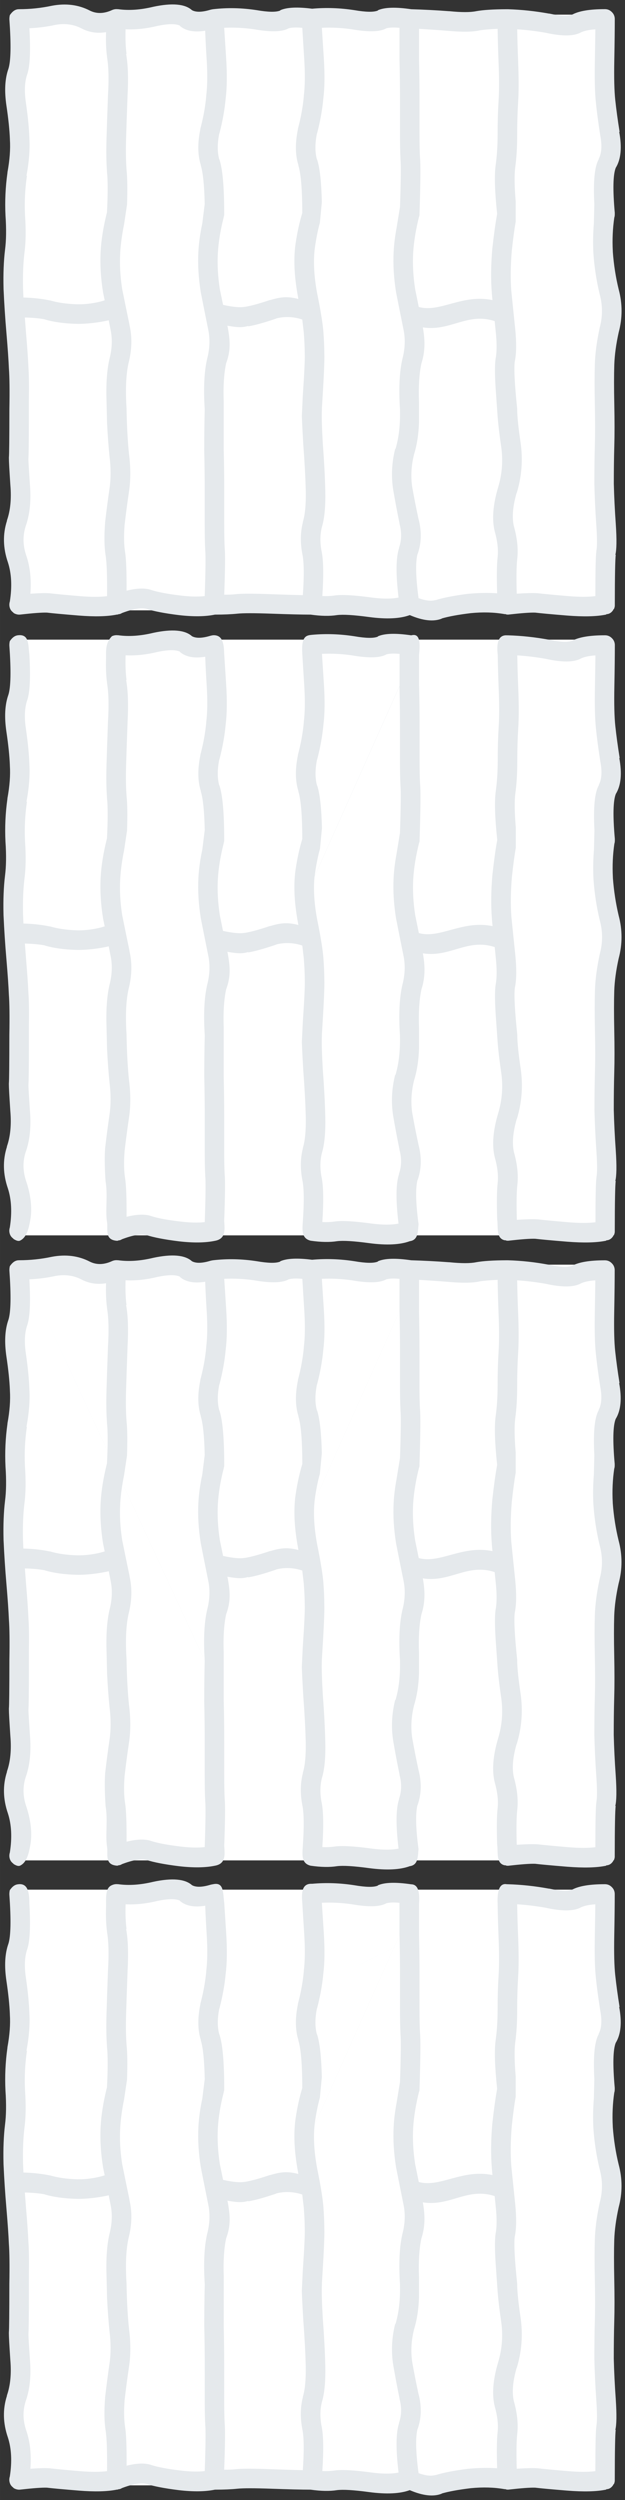 <?xml version="1.0" encoding="UTF-8" standalone="no"?>
<!-- Created with Inkscape (http://www.inkscape.org/) -->

<svg
   width="64"
   height="256"
   viewBox="0 0 16.933 67.733"
   version="1.1"
   id="svg1"
   inkscape:version="1.4 (86a8ad7, 2024-10-11)"
   sodipodi:docname="wood.svg"
   inkscape:export-filename="wood.png"
   inkscape:export-xdpi="192"
   inkscape:export-ydpi="192"
   xmlns:inkscape="http://www.inkscape.org/namespaces/inkscape"
   xmlns:sodipodi="http://sodipodi.sourceforge.net/DTD/sodipodi-0.dtd"
   xmlns="http://www.w3.org/2000/svg"
   xmlns:svg="http://www.w3.org/2000/svg">
  <rect x="0" y="0" width="16.933" height="67.733" fill="#333333" stroke="none"/>
  <sodipodi:namedview
     id="namedview1"
     pagecolor="#ffffff"
     bordercolor="#000000"
     borderopacity="0.25"
     inkscape:showpageshadow="2"
     inkscape:pageopacity="0.0"
     inkscape:pagecheckerboard="true"
     inkscape:deskcolor="#d1d1d1"
     inkscape:document-units="px"
     inkscape:zoom="5.6568542"
     inkscape:cx="-5.833631"
     inkscape:cy="158.83386"
     inkscape:window-width="2560"
     inkscape:window-height="1494"
     inkscape:window-x="-11"
     inkscape:window-y="-11"
     inkscape:window-maximized="1"
     inkscape:current-layer="svg1"
     showgrid="true">
    <inkscape:grid
       id="grid1"
       units="px"
       originx="0"
       originy="0"
       spacingx="8.467"
       spacingy="8.467"
       empcolor="#0099e5"
       empopacity="0.302"
       color="#0099e5"
       opacity="0.149"
       empspacing="5"
       enabled="true"
       visible="true" />
  </sodipodi:namedview>
  <defs
     id="defs1">
    <inkscape:path-effect
       effect="fillet_chamfer"
       id="path-effect1"
       is_visible="true"
       lpeversion="1"
       nodesatellites_param="F,0,0,1,0,0,0,1 @ F,0,0,1,0,0,0,1 @ F,0,0,1,0,0,0,1 @ F,0,0,1,0,0,0,1 @ F,0,0,1,0,0,0,1 @ F,0,0,1,0,0,0,1 @ F,0,0,1,0,0,0,1 @ F,0,0,1,0,0,0,1 @ F,0,0,1,0,0,0,1 @ F,0,0,1,0,0,0,1 @ F,0,0,1,0,0,0,1 @ F,0,0,1,0,0,0,1 @ F,0,0,1,0,0,0,1 @ F,0,0,1,0,0,0,1"
       radius="0"
       unit="px"
       method="auto"
       mode="F"
       chamfer_steps="1"
       flexible="false"
       use_knot_distance="true"
       apply_no_radius="true"
       apply_with_radius="true"
       only_selected="false"
       hide_knots="false" />
  </defs>
  <g
     id="g4"
     inkscape:label="Woods (1, 4)">
    <path
       fill="#ffffff"
       stroke="none"
       d="M 16.536,51.197 H 0.397 V 67.336 H 16.536 Z"
       id="path1-1-3"
       inkscape:label="Background"
       style="display:inline;fill:#ffffff;fill-opacity:1;stroke-width:0.269"
       sodipodi:nodetypes="ccccc" />
    <path
       d="m 3.429,52.268 c -0.025,-0.184 -0.034,-0.409 -0.026,-0.675 0.275,0.014 0.566,-0.017 0.873,-0.093 0.295,-0.06 0.498,-0.06 0.609,0 h -0.013 c 0.159,0.138 0.389,0.182 0.688,0.132 0.008,0.241 0.022,0.501 0.04,0.781 0.025,0.398 0.02,0.729 -0.013,0.992 v 0.013 c -0.025,0.278 -0.078,0.569 -0.159,0.873 v 0.013 c -0.077,0.375 -0.072,0.697 0.013,0.966 v 0.013 c 0.06,0.195 0.095,0.544 0.106,1.045 l -0.066,0.529 c -0.058,0.271 -0.093,0.527 -0.106,0.767 -0.018,0.345 0.004,0.711 0.066,1.098 0.075,0.38 0.141,0.71 0.198,0.992 0.056,0.258 0.047,0.527 -0.026,0.807 -0.08,0.345 -0.102,0.799 -0.066,1.363 v 0.026 c -0.009,0.36 -0.013,0.726 -0.013,1.098 v 0 c 0.009,0.39 0.013,0.743 0.013,1.058 v 0.913 c -1.379e-4,0.306 0.004,0.54 0.013,0.701 v 0.013 c 0.015,0.142 0.011,0.561 -0.013,1.257 -0.178,0.02 -0.39,0.016 -0.635,-0.013 -0.345,-0.041 -0.61,-0.089 -0.794,-0.146 -0.169,-0.064 -0.398,-0.06 -0.688,0.013 0.003,-0.511 -0.01,-0.86 -0.04,-1.045 -0.032,-0.201 -0.036,-0.448 -0.013,-0.741 0.035,-0.302 0.075,-0.602 0.119,-0.9 0.047,-0.311 0.047,-0.651 0,-1.019 C 3.46,62.766 3.438,62.364 3.429,61.898 v -0.026 c -0.033,-0.511 -0.015,-0.921 0.053,-1.23 0.093,-0.362 0.102,-0.706 0.026,-1.032 v -0.013 C 3.451,59.323 3.385,59.001 3.31,58.631 3.257,58.286 3.239,57.959 3.257,57.652 m 2.686,-2.54 v 0.013 c -0.056,-0.199 -0.056,-0.437 0,-0.714 v 0.013 c 0.087,-0.329 0.144,-0.646 0.172,-0.953 0.037,-0.292 0.041,-0.658 0.013,-1.098 -0.019,-0.298 -0.037,-0.571 -0.053,-0.82 -0.037,-0.279 -0.005,-0.569 -0.304,-0.503 -0.022,0.003 -0.044,0.008 -0.066,0.013 -0.226,0.069 -0.393,0.073 -0.503,0.013 v 0 c -0.189,-0.17 -0.537,-0.201 -1.045,-0.093 -0.346,0.084 -0.664,0.106 -0.953,0.066 h -0.013 c -0.057,-0.006 -0.11,0.003 -0.159,0.026 -0.191,0.076 -0.153,0.355 -0.159,0.595 -0.008,0.256 0.001,0.477 0.026,0.661 0.002,0.009 0.002,0.013 0,0.013 0.044,0.255 0.053,0.603 0.026,1.045 v 0 c -0.018,0.481 -0.031,0.878 -0.04,1.191 -0.009,0.332 -0.005,0.619 0.013,0.86 v 0.013 c 0.025,0.234 0.025,0.6 0,1.098 -0.097,0.386 -0.155,0.743 -0.172,1.072 -0.018,0.345 0.004,0.711 0.066,1.098 l 0.044,0.215 C 2.595,59.014 2.319,59.049 2.086,59.044 1.807,59.035 1.564,59 1.358,58.939 h -0.013 c -0.173,-0.039 -0.45,-0.073 -0.71,-0.078 l -0.011,-0.256 c -0.008,-0.37 0.006,-0.692 0.04,-0.966 0.037,-0.282 0.041,-0.622 0.013,-1.019 v -0.013 c -0.016,-0.346 0.002,-0.695 0.053,-1.045 h -0.013 c 0.07,-0.376 0.097,-0.711 0.079,-1.005 v -0.013 c -0.009,-0.267 -0.04,-0.584 -0.093,-0.953 -0.046,-0.302 -0.037,-0.553 0.026,-0.754 0.081,-0.211 0.103,-0.635 0.066,-1.27 0.001,-0.309 -0.047,-0.551 -0.304,-0.516 -0.059,0.005 -0.112,0.032 -0.159,0.079 -0.005,0.004 -0.009,0.009 -0.013,0.013 -0.02,0.023 -0.038,0.045 -0.053,0.066 -0.009,0.035 -0.013,0.071 -0.013,0.106 -3.9687e-4,0.007 -3.9687e-4,0.011 0,0.013 0.049,0.683 0.04,1.128 -0.026,1.336 -0.095,0.267 -0.113,0.602 -0.053,1.005 0.052,0.349 0.083,0.649 0.093,0.9 v 0.013 c 0.017,0.259 -0.005,0.554 -0.066,0.886 v 0.013 c -0.055,0.388 -0.072,0.776 -0.053,1.164 v 0 c 0.025,0.363 0.02,0.672 -0.013,0.926 -0.036,0.298 -0.05,0.646 -0.04,1.045 v 0.013 c 0.018,0.399 0.044,0.8 0.079,1.204 0.035,0.415 0.057,0.733 0.066,0.953 v 0 c 0.017,0.227 0.022,0.593 0.013,1.098 v 0.013 c -5.8208e-4,0.786 -0.005,1.218 -0.013,1.296 -5.5562e-4,0.009 -5.5562e-4,0.018 0,0.026 -4.7625e-4,0.082 0.013,0.325 0.04,0.728 0.031,0.369 3.7042e-4,0.687 -0.093,0.953 v 0.013 c -0.116,0.362 -0.107,0.736 0.026,1.124 0.098,0.302 0.116,0.655 0.053,1.058 -0.013,0.04 -0.017,0.08 -0.013,0.119 0.009,0.073 0.039,0.13 0.093,0.172 0.014,0.012 0.023,0.021 0.026,0.026 0.057,0.032 0.115,0.046 0.172,0.04 0.352,-0.04 0.595,-0.058 0.728,-0.053 0.148,0.018 0.435,0.044 0.86,0.079 0.434,0.035 0.778,0.026 1.032,-0.026 0.021,5.29e-4 0.038,-0.004 0.053,-0.013 0.021,0.002 0.038,-0.002 0.053,-0.013 0.008,7.94e-4 0.017,-0.004 0.026,-0.013 0.293,-0.112 0.514,-0.152 0.661,-0.119 0.204,0.067 0.5,0.124 0.886,0.172 0.394,0.046 0.72,0.041 0.979,-0.013 0.245,0 0.448,-0.009 0.609,-0.026 0.154,-0.016 0.459,-0.016 0.913,0 0.467,0.017 0.825,0.026 1.072,0.026 0.278,0.04 0.516,0.044 0.714,0.013 0.163,-0.021 0.454,-0.004 0.873,0.053 0.469,0.062 0.835,0.044 1.098,-0.053 0.358,0.154 0.65,0.185 0.873,0.093 h -0.013 c 0.19,-0.056 0.455,-0.105 0.794,-0.146 v 0 c 0.327,-0.032 0.631,-0.024 0.913,0.026 0.01,0.002 0.019,0.002 0.026,0 0.02,0.01 0.043,0.015 0.066,0.013 0.006,7.94e-4 0.011,7.94e-4 0.013,0 0.352,-0.04 0.595,-0.058 0.728,-0.053 0.148,0.018 0.435,0.044 0.86,0.079 0.452,0.036 0.805,0.027 1.058,-0.026 0.006,-0.002 0.011,-0.007 0.013,-0.013 h 0.026 c 0.067,-0.013 0.12,-0.053 0.159,-0.119 v -0.013 h 0.013 c 0.019,-0.038 0.028,-0.078 0.026,-0.119 v -0.013 c 7.94e-4,-0.781 0.01,-1.231 0.026,-1.349 l -0.013,0.013 c 0.037,-0.135 0.042,-0.417 0.013,-0.847 -0.026,-0.368 -0.044,-0.73 -0.053,-1.085 v -0.013 c 6.8e-5,-0.351 0.004,-0.687 0.013,-1.005 0.009,-0.308 0.009,-0.687 0,-1.138 -0.009,-0.431 -0.009,-0.788 0,-1.072 0.009,-0.26 0.048,-0.551 0.119,-0.873 0.104,-0.388 0.104,-0.776 0,-1.164 -0.08,-0.327 -0.133,-0.667 -0.159,-1.019 v -0.013 c -0.017,-0.316 -0.003,-0.62 0.04,-0.913 0.009,-0.026 0.013,-0.057 0.013,-0.093 1.77e-4,-0.005 1.77e-4,-0.013 0,-0.026 v -0.013 c -0.056,-0.626 -0.047,-1.032 0.026,-1.217 0.142,-0.23 0.173,-0.557 0.093,-0.979 l 0.013,0.013 c -0.053,-0.33 -0.092,-0.621 -0.119,-0.873 -0.026,-0.24 -0.035,-0.597 -0.026,-1.072 0.009,-0.479 0.013,-0.854 0.013,-1.124 v 0 c -7.94e-4,-0.072 -0.027,-0.134 -0.079,-0.185 -0.051,-0.052 -0.113,-0.079 -0.185,-0.079 h -0.013 c -0.4,3.4e-5 -0.691,0.049 -0.873,0.146 -0.124,0.048 -0.332,0.039 -0.622,-0.026 h -0.013 c -0.377,-0.069 -0.748,-0.109 -1.111,-0.119 h -0.026 c -0.178,-0.034 -0.268,0.129 -0.251,0.529 0.004,0.292 0.013,0.6 0.026,0.926 0.017,0.419 0.017,0.759 0,1.019 -0.018,0.284 -0.027,0.588 -0.026,0.913 -7.94e-4,0.314 -0.019,0.592 -0.053,0.833 -0.038,0.277 -0.025,0.718 0.04,1.323 -0.045,0.245 -0.089,0.562 -0.132,0.953 v 0 c -0.037,0.433 -0.041,0.826 -0.013,1.177 v 0.013 l 0.018,0.193 C 12.527,58.759 11.922,59.277 11.346,59.117 l -0.099,-0.487 c -0.053,-0.345 -0.07,-0.671 -0.053,-0.979 0.018,-0.301 0.071,-0.628 0.159,-0.979 0.01,-0.02 0.014,-0.042 0.013,-0.066 v -0.013 c 0.027,-0.84 0.031,-1.347 0.013,-1.521 -0.009,-0.156 -0.013,-0.381 -0.013,-0.675 v -0.913 c 0,-0.318 -0.004,-0.67 -0.013,-1.058 m -8.096,5.226 c 0.014,-0.241 0.049,-0.501 0.106,-0.781 l 0.079,-0.529 c 0.014,-0.41 0.01,-0.723 -0.013,-0.939 -0.017,-0.226 -0.022,-0.495 -0.013,-0.807 0.009,-0.312 0.022,-0.704 0.04,-1.177 v -0.013 c 0.027,-0.485 0.013,-0.869 -0.04,-1.151 l 0.013,0.013 M 0.69,65.073 v 0 C 0.809,64.748 0.849,64.36 0.809,63.909 0.786,63.565 0.773,63.344 0.77,63.248 v -0.013 c 0.008,-0.095 0.013,-0.452 0.013,-1.072 l 7e-8,-0.529 c 0.006,-0.394 0.002,-0.689 -0.013,-0.886 C 0.761,60.531 0.739,60.213 0.703,59.795 L 0.673,59.402 c 0.21,0.005 0.41,0.023 0.553,0.053 h -0.013 c 0.243,0.071 0.53,0.111 0.86,0.119 0.245,0.008 0.624,-0.036 0.872,-0.097 l 0.047,0.239 c 0.056,0.258 0.047,0.527 -0.026,0.807 -0.071,0.307 -0.097,0.7 -0.079,1.177 l 0.013,0.556 c 0.017,0.337 0.039,0.637 0.066,0.9 v 0 c 0.04,0.322 0.04,0.618 0,0.886 -0.044,0.302 -0.084,0.606 -0.119,0.913 v 0.013 c -0.027,0.346 -0.023,0.637 0.013,0.873 0.032,0.19 0.046,0.56 0.04,1.111 -0.193,0.024 -0.435,0.024 -0.728,0 -0.413,-0.035 -0.691,-0.062 -0.833,-0.079 -0.002,-1.72e-4 -0.007,-1.72e-4 -0.013,0 -0.105,-0.008 -0.272,-0.003 -0.503,0.013 0.029,-0.379 -0.006,-0.719 -0.106,-1.019 -0.096,-0.273 -0.105,-0.538 -0.026,-0.794 m 5.371,-2.064 v -0.013 c 3.44e-5,-0.261 3.44e-5,-0.521 0,-0.781 l 8e-7,-0.542 c -0.015,-0.417 0.007,-0.761 0.066,-1.032 0.13,-0.348 0.107,-0.619 0.044,-0.972 l -0.011,-0.046 c 0.314,0.058 0.427,0.046 0.571,0.006 l -0.013,0.013 C 6.897,59.615 7.153,59.544 7.486,59.431 H 7.472 c 0.225,-0.062 0.483,-0.054 0.717,0.026 l 0.041,0.351 c 0.017,0.226 0.026,0.415 0.026,0.569 v 0.013 c 0.007,0.14 -0.011,0.52 -0.053,1.138 l -0.026,0.542 c 0.007,0.195 0.02,0.46 0.04,0.794 v 0 c 0.035,0.458 0.057,0.873 0.066,1.244 0.007,0.359 -0.019,0.637 -0.079,0.833 v 0.013 c -0.067,0.266 -0.072,0.553 -0.013,0.86 0.045,0.218 0.049,0.588 0.013,1.111 -0.219,-0.005 -0.502,-0.014 -0.847,-0.026 -0.489,-0.019 -0.816,-0.019 -0.979,0 -0.086,0.01 -0.188,0.014 -0.304,0.013 0.025,-0.683 0.029,-1.102 0.013,-1.257 -0.009,-0.156 -0.013,-0.381 -0.013,-0.675 v -0.913 c 0,-0.318 -0.004,-0.67 -0.013,-1.058 M 10.824,52.426 v 0 c 0.009,0.39 0.013,0.743 0.013,1.058 v 0.913 c -1.38e-4,0.306 0.004,0.54 0.013,0.701 v 0.013 c 0.015,0.145 0.011,0.577 -0.013,1.296 l -0.093,0.569 c -0.042,0.228 -0.069,0.444 -0.079,0.648 -0.018,0.345 0.004,0.711 0.066,1.098 0.075,0.38 0.141,0.71 0.198,0.992 0.056,0.258 0.047,0.527 -0.026,0.807 -0.081,0.348 -0.103,0.806 -0.066,1.376 v 0.026 c 0.008,0.393 -0.032,0.737 -0.119,1.032 l -0.013,0.013 c -0.092,0.371 -0.109,0.737 -0.053,1.098 0.057,0.333 0.115,0.638 0.172,0.913 v 0.013 c 0.062,0.229 0.057,0.445 -0.013,0.648 v 0.013 c -0.085,0.259 -0.089,0.705 -0.013,1.336 -0.185,0.039 -0.428,0.039 -0.728,0 -0.489,-0.067 -0.829,-0.084 -1.019,-0.053 -0.093,0.013 -0.199,0.018 -0.318,0.013 0.039,-0.586 0.03,-1 -0.026,-1.244 -0.039,-0.222 -0.034,-0.429 0.013,-0.622 v 0 c 0.072,-0.235 0.103,-0.566 0.093,-0.992 -0.009,-0.377 -0.031,-0.796 -0.066,-1.257 -0.026,-0.437 -0.035,-0.746 -0.026,-0.926 6.615e-4,-0.01 6.615e-4,-0.024 0,-0.04 0.052,-0.817 0.075,-1.315 0.066,-1.495 v -0.013 C 8.786,60.202 8.778,60.004 8.76,59.768 8.741,59.545 8.684,59.196 8.588,58.723 8.511,58.297 8.489,57.918 8.522,57.586 m 2.831,-5.159 v -0.013 c 6.9e-5,-0.277 6.9e-5,-0.555 0,-0.833 0.021,-0.305 -0.017,-0.526 -0.212,-0.529 -0.418,-0.062 -0.718,-0.053 -0.9,0.026 -0.002,0.006 -0.006,0.011 -0.013,0.013 -0.113,0.043 -0.32,0.039 -0.622,-0.013 -0.39,-0.061 -0.773,-0.074 -1.151,-0.04 -0.274,-0.014 -0.29,0.23 -0.265,0.516 0.015,0.258 0.033,0.544 0.053,0.86 0.025,0.398 0.02,0.729 -0.013,0.992 v 0.013 c -0.025,0.278 -0.078,0.569 -0.159,0.873 v 0.013 c -0.077,0.375 -0.072,0.697 0.013,0.966 v 0.013 c 0.069,0.224 0.104,0.652 0.106,1.283 -0.087,0.289 -0.154,0.606 -0.198,0.953 v 0.013 c -0.037,0.376 -0.011,0.808 0.079,1.296 l 0.012,0.071 C 7.792,58.824 7.608,58.843 7.327,58.928 h -0.013 c -0.293,0.099 -0.518,0.16 -0.675,0.185 -0.004,0.002 -0.008,0.002 -0.013,0 -0.119,0.023 -0.313,0.006 -0.582,-0.053 l -0.088,-0.43 c -0.053,-0.345 -0.07,-0.671 -0.053,-0.979 0.017,-0.298 0.07,-0.62 0.159,-0.966 v -0.013 c 0.009,-0.02 0.014,-0.042 0.013,-0.066 v -0.026 C 6.074,55.856 6.03,55.367 5.942,55.112 m 8.096,-2.633 c -0.013,-0.313 -0.022,-0.608 -0.026,-0.886 0.254,0.017 0.51,0.048 0.767,0.093 0.452,0.101 0.774,0.097 0.966,-0.013 0.091,-0.041 0.218,-0.068 0.384,-0.079 -0.003,0.227 -0.007,0.504 -0.013,0.833 -0.01,0.504 -7.94e-4,0.883 0.026,1.138 0.026,0.26 0.066,0.559 0.119,0.9 v 0 c 0.052,0.274 0.039,0.486 -0.04,0.635 v 0.013 c -0.112,0.193 -0.151,0.599 -0.119,1.217 l -0.013,0.529 c -0.021,0.258 -0.026,0.522 -0.013,0.794 v 0 c 0.027,0.391 0.085,0.766 0.172,1.124 0.081,0.3 0.081,0.6 0,0.9 v 0 c -0.079,0.368 -0.123,0.698 -0.132,0.992 -0.009,0.29 -0.009,0.656 0,1.098 0.009,0.44 0.009,0.811 0,1.111 -0.009,0.324 -0.013,0.668 -0.013,1.032 v 0 c 0.009,0.37 0.026,0.745 0.053,1.124 0.024,0.356 0.024,0.589 0,0.701 0.002,0.005 0.002,0.009 0,0.013 -0.017,0.115 -0.026,0.517 -0.026,1.204 -0.194,0.024 -0.436,0.024 -0.728,0 -0.413,-0.035 -0.691,-0.062 -0.833,-0.079 -0.002,-1.72e-4 -0.007,-1.72e-4 -0.013,0 -0.112,-0.008 -0.297,-0.004 -0.556,0.013 -0.012,-0.434 -0.008,-0.747 0.013,-0.939 0.032,-0.268 5.29e-4,-0.568 -0.093,-0.9 -0.052,-0.239 -0.026,-0.539 0.079,-0.9 v 0.013 c 0.136,-0.445 0.172,-0.899 0.106,-1.363 -0.059,-0.395 -0.089,-0.69 -0.093,-0.886 v -0.013 c 7.93e-4,-0.009 7.93e-4,-0.018 0,-0.026 -0.068,-0.651 -0.09,-1.074 -0.066,-1.27 0.046,-0.216 0.05,-0.512 0.013,-0.886 -0.035,-0.333 -0.07,-0.677 -0.106,-1.032 v 0 c -0.025,-0.328 -0.02,-0.69 0.013,-1.085 m -3e-6,6e-6 c 0.034,-0.318 0.069,-0.582 0.106,-0.794 l -2e-6,-0.542 c -0.034,-0.409 -0.039,-0.718 -0.013,-0.926 0.036,-0.261 0.054,-0.561 0.053,-0.9 1.72e-4,-0.31 0.009,-0.601 0.026,-0.873 0.018,-0.278 0.018,-0.64 0,-1.085 m -5.517,5.106 c 0.034,-0.272 0.082,-0.524 0.146,-0.754 l 0.053,-0.556 c -0.014,-0.558 -0.058,-0.946 -0.132,-1.164 v 0.013 c -0.056,-0.199 -0.056,-0.437 0,-0.714 v 0.013 c 0.087,-0.329 0.144,-0.646 0.172,-0.953 0.037,-0.292 0.041,-0.658 0.013,-1.098 -0.019,-0.298 -0.037,-0.572 -0.053,-0.82 0.267,-0.012 0.536,0.001 0.807,0.04 0.457,0.08 0.77,0.072 0.939,-0.026 0.085,-0.023 0.204,-0.027 0.357,-0.013 -3.5e-5,0.285 -3.5e-5,0.576 0,0.873 m 0.516,12.435 c -0.057,-0.263 -0.115,-0.554 -0.172,-0.873 -0.041,-0.292 -0.023,-0.587 0.053,-0.886 v 0 c 0.078,-0.252 0.122,-0.539 0.132,-0.86 l -5e-6,-0.542 c -0.016,-0.429 0.006,-0.782 0.066,-1.058 0.1,-0.306 0.099,-0.607 0.047,-0.919 l -0.009,-0.054 c 0.742,0.117 1.205,-0.413 1.946,-0.17 l 0.027,0.27 c 0.034,0.313 0.034,0.56 0,0.741 -0.029,0.176 -0.025,0.511 0.013,1.005 l 0.04,0.569 c 0.015,0.202 0.046,0.467 0.093,0.794 0.058,0.383 0.031,0.758 -0.079,1.124 v 0 c -0.141,0.474 -0.172,0.871 -0.093,1.191 v 0 c 0.074,0.259 0.101,0.493 0.079,0.701 -0.023,0.201 -0.027,0.527 -0.013,0.979 -0.245,-0.016 -0.5,-0.012 -0.767,0.013 h -0.013 c -0.377,0.048 -0.672,0.105 -0.886,0.172 H 11.79 c -0.114,0.032 -0.264,0.015 -0.45,-0.053 -0.077,-0.572 -0.086,-0.974 -0.026,-1.204 v 0.013 c 0.105,-0.298 0.114,-0.615 0.026,-0.953"
       style="display:inline;fill:#e5e9ec;fill-opacity:1;stroke:none;stroke-width:0.265"
       id="path1-2"
       inkscape:label="Foreground"
       sodipodi:nodetypes="cccccccccccccccccccccssccccccccccccccccccccccccccccsscccccccssccccccccccccccccccccccccccccccccccssccccssccccccccccccccccccccccccccccccssccccccccccccccccccsccccccccccccccccssccscccccccccccccsccccccccccccccccccccccsccccccccccccccccssccccccccccccscccccccccccccccssccccccccccsccsccccccccccccccccccccccccccccssccccccccccccccccccccccccccccccccccccccsccccccccssccccsscsscccssccccccccccccccccccscccccccscccccccccccccccccccsccccccccccccsssscccccc" />
  </g>
  <g
     id="g3"
     inkscape:label="Wood (1, 3)">
    <path
       fill="#ffffff"
       stroke="none"
       d="M 16.536,34.264 H 0.397 v 16.14 h 16.14 z"
       id="path1-1-0"
       inkscape:label="Background"
       style="display:inline;fill:#ffffff;fill-opacity:1;stroke-width:0.269"
       sodipodi:nodetypes="ccccc" />
    <path
       d="m 0.518,34.145 v 0 c -0.007,6.9e-5 -0.016,6.9e-5 -0.026,0 -0.059,0.005 -0.112,0.032 -0.159,0.079 -0.005,0.004 -0.009,0.009 -0.013,0.013 -0.02,0.023 -0.038,0.045 -0.053,0.066 -0.009,0.035 -0.013,0.071 -0.013,0.106 -3.9687e-4,0.007 -3.9687e-4,0.011 0,0.013 0.049,0.683 0.04,1.128 -0.026,1.336 -0.095,0.267 -0.113,0.602 -0.053,1.005 0.052,0.349 0.083,0.649 0.093,0.9 v 0.013 c 0.017,0.259 -0.005,0.554 -0.066,0.886 v 0.013 c -0.055,0.388 -0.072,0.776 -0.053,1.164 v 0 c 0.025,0.363 0.02,0.672 -0.013,0.926 -0.036,0.298 -0.05,0.646 -0.04,1.045 v 0.013 c 0.018,0.399 0.044,0.8 0.079,1.204 0.035,0.415 0.057,0.733 0.066,0.953 v 0 c 0.017,0.227 0.022,0.593 0.013,1.098 v 0.013 c -5.8208e-4,0.786 -0.005,1.218 -0.013,1.296 -5.5562e-4,0.009 -5.5562e-4,0.018 0,0.026 -4.7625e-4,0.082 0.013,0.325 0.04,0.728 0.031,0.369 3.7042e-4,0.687 -0.093,0.953 v 0.013 c -0.116,0.362 -0.107,0.736 0.026,1.124 0.098,0.302 0.116,0.655 0.053,1.058 -0.013,0.04 -0.017,0.08 -0.013,0.119 0.009,0.073 0.039,0.13 0.093,0.172 0.014,0.012 0.023,0.021 0.026,0.026 0.057,0.032 0.119,0.065 0.172,0.04 0.19,-0.091 0.241,-0.361 0.278,-0.569 0.06,-0.336 -0.006,-0.719 -0.106,-1.019 -0.096,-0.273 -0.105,-0.538 -0.026,-0.794 l -5e-8,-2e-6 c 0.119,-0.325 0.158,-0.713 0.119,-1.164 -0.023,-0.345 -0.037,-0.565 -0.04,-0.661 v -0.013 c 0.008,-0.095 0.013,-0.452 0.013,-1.072 l 7e-8,-0.529 c 0.006,-0.394 0.002,-0.689 -0.013,-0.886 -0.009,-0.217 -0.031,-0.534 -0.066,-0.952 l -0.03,-0.393 c 0.21,0.005 0.41,0.023 0.553,0.053 h -0.013 c 0.243,0.071 0.53,0.111 0.86,0.119 0.245,0.008 0.624,-0.036 0.872,-0.097 l 0.047,0.239 c 0.056,0.258 0.047,0.527 -0.026,0.807 -0.071,0.307 -0.097,0.7 -0.079,1.177 l 0.013,0.556 c 0.017,0.337 0.039,0.637 0.066,0.9 v 0 c 0.04,0.322 0.04,0.618 0,0.886 -0.044,0.302 -0.084,0.606 -0.119,0.913 v 0.013 c -0.027,0.346 0.013,0.873 0.013,0.873 0.065,0.393 -0.012,0.786 0.04,1.111 0.03,0.187 -0.076,0.476 0.265,0.503 0.018,0.001 0.038,-0.004 0.053,-0.013 0.021,0.002 0.038,-0.002 0.053,-0.013 0.008,7.94e-4 0.017,-0.004 0.026,-0.013 0.293,-0.112 0.514,-0.152 0.661,-0.119 0.204,0.067 0.5,0.124 0.886,0.172 0.394,0.046 0.72,0.041 0.979,-0.013 0.303,-0.055 0.265,-0.306 0.251,-0.542 0.025,-0.683 0.029,-1.102 0.013,-1.257 -0.009,-0.156 -0.013,-0.381 -0.013,-0.675 v -0.913 c 0,-0.318 -0.004,-0.67 -0.013,-1.058 M 0.796,34.661 c 0.242,-0.01 0.48,-0.041 0.714,-0.093 0.254,-0.043 0.483,-0.012 0.688,0.093 0.211,0.112 0.436,0.147 0.675,0.106 -0.008,0.256 0.001,0.477 0.026,0.661 0.002,0.009 0.002,0.013 0,0.013 0.044,0.255 0.053,0.603 0.026,1.045 v 0 c -0.018,0.481 -0.031,0.878 -0.04,1.191 -0.009,0.332 -0.005,0.619 0.013,0.86 v 0.013 c 0.025,0.234 0.025,0.6 0,1.098 -0.097,0.386 -0.155,0.743 -0.172,1.072 -0.018,0.345 0.004,0.711 0.066,1.098 l 0.044,0.215 c -0.243,0.076 -0.519,0.111 -0.752,0.106 -0.279,-0.009 -0.521,-0.044 -0.728,-0.106 h -0.013 c -0.173,-0.039 -0.45,-0.073 -0.71,-0.078 l -0.011,-0.256 c -0.008,-0.37 0.006,-0.692 0.04,-0.966 0.037,-0.282 0.041,-0.622 0.013,-1.019 v -0.013 c -0.016,-0.346 0.002,-0.695 0.053,-1.045 H 0.717 c 0.07,-0.376 0.097,-0.711 0.079,-1.005 v -0.013 c -0.009,-0.267 -0.04,-0.584 -0.093,-0.953 -0.046,-0.302 -0.037,-0.553 0.026,-0.754 0.081,-0.211 0.103,-0.635 0.066,-1.27 m 2.633,0.701 c -0.025,-0.184 -0.034,-0.409 -0.026,-0.675 0.275,0.014 0.566,-0.017 0.873,-0.093 0.295,-0.06 0.498,-0.06 0.609,0 h -0.013 c 0.159,0.138 0.389,0.182 0.688,0.132 0.008,0.241 0.022,0.501 0.04,0.781 0.025,0.398 0.02,0.729 -0.013,0.992 v 0.013 c -0.025,0.278 -0.078,0.569 -0.159,0.873 v 0.013 c -0.077,0.375 -0.072,0.697 0.013,0.966 v 0.013 c 0.06,0.195 0.095,0.544 0.106,1.045 l -0.066,0.529 c -0.058,0.271 -0.093,0.527 -0.106,0.767 -0.018,0.345 0.004,0.711 0.066,1.098 0.075,0.38 0.141,0.71 0.198,0.992 0.056,0.258 0.047,0.527 -0.026,0.807 -0.08,0.345 -0.102,0.799 -0.066,1.363 v 0.026 c -0.009,0.36 -0.013,0.726 -0.013,1.098 v 0 c 0.009,0.39 0.013,0.743 0.013,1.058 v 0.913 c -1.379e-4,0.306 0.004,0.54 0.013,0.701 v 0.013 c 0.015,0.142 0.011,0.561 -0.013,1.257 -0.178,0.02 -0.39,0.016 -0.635,-0.013 -0.345,-0.041 -0.61,-0.089 -0.794,-0.146 -0.169,-0.064 -0.398,-0.06 -0.688,0.013 0.003,-0.511 -0.01,-0.86 -0.04,-1.045 -0.032,-0.201 -0.036,-0.448 -0.013,-0.741 0.035,-0.302 0.075,-0.602 0.119,-0.9 0.047,-0.311 0.047,-0.651 0,-1.019 -0.035,-0.337 -0.057,-0.738 -0.066,-1.204 v -0.026 c -0.033,-0.511 -0.015,-0.921 0.053,-1.23 0.093,-0.362 0.102,-0.706 0.026,-1.032 v -0.013 C 3.451,42.417 3.385,42.095 3.31,41.725 3.257,41.38 3.239,41.054 3.257,40.746 m 2.686,-2.54 v 0.013 c -0.056,-0.199 -0.056,-0.437 0,-0.714 v 0.013 c 0.087,-0.329 0.144,-0.646 0.172,-0.953 0.037,-0.292 0.041,-0.658 0.013,-1.098 -0.019,-0.298 -0.037,-0.571 -0.053,-0.82 0.267,-0.012 0.536,0.001 0.807,0.04 0.457,0.08 0.77,0.072 0.939,-0.026 0.087,-0.024 0.211,-0.028 0.37,-0.013 0.015,0.258 0.033,0.544 0.053,0.86 0.025,0.398 0.02,0.729 -0.013,0.992 v 0.013 c -0.025,0.278 -0.078,0.569 -0.159,0.873 v 0.013 c -0.077,0.375 -0.072,0.697 0.013,0.966 v 0.013 c 0.069,0.224 0.104,0.652 0.106,1.283 -0.087,0.289 -0.154,0.606 -0.198,0.953 v 0.013 c -0.037,0.376 -0.011,0.808 0.079,1.296 l 0.012,0.071 C 7.792,41.919 7.608,41.938 7.327,42.023 H 7.314 c -0.293,0.099 -0.518,0.16 -0.675,0.185 -0.004,0.002 -0.008,0.002 -0.013,0 -0.119,0.023 -0.313,0.006 -0.582,-0.053 l -0.088,-0.43 c -0.053,-0.345 -0.07,-0.671 -0.053,-0.979 0.017,-0.298 0.07,-0.62 0.159,-0.966 v -0.013 c 0.009,-0.02 0.014,-0.042 0.013,-0.066 v -0.026 C 6.074,38.951 6.03,38.461 5.942,38.206 m -2.686,2.54 c 0.014,-0.241 0.049,-0.501 0.106,-0.781 l 0.079,-0.529 c 0.014,-0.41 0.01,-0.723 -0.013,-0.939 -0.017,-0.226 -0.022,-0.495 -0.013,-0.807 0.009,-0.312 0.022,-0.704 0.04,-1.177 v -0.013 c 0.027,-0.485 0.013,-0.869 -0.04,-1.151 l 0.013,0.013 m 2.633,10.742 v -0.013 c 3.44e-5,-0.261 3.44e-5,-0.521 0,-0.781 l 8e-7,-0.542 c -0.015,-0.417 0.007,-0.761 0.066,-1.032 0.13,-0.348 0.107,-0.619 0.044,-0.972 l -0.011,-0.046 c 0.314,0.058 0.427,0.046 0.571,0.006 l -0.013,0.013 c 0.179,-0.028 0.435,-0.099 0.767,-0.212 h -0.013 c 0.225,-0.062 0.483,-0.054 0.717,0.026 l 0.041,0.351 c 0.017,0.226 0.026,0.415 0.026,0.569 v 0.013 c 0.007,0.14 -0.011,0.52 -0.053,1.138 l -0.026,0.542 c 0.007,0.195 0.02,0.46 0.04,0.794 v 0 c 0.035,0.458 0.057,0.873 0.066,1.244 0.007,0.359 -0.019,0.637 -0.079,0.833 v 0.013 c -0.067,0.266 -0.072,0.553 -0.013,0.86 0.045,0.218 0.049,0.588 0.013,1.111 -0.014,0.228 -0.046,0.467 0.212,0.529 0.278,0.04 0.516,0.044 0.714,0.013 0.163,-0.021 0.454,-0.004 0.873,0.053 0.469,0.062 0.835,0.044 1.098,-0.053 0.232,-0.032 0.218,-0.262 0.238,-0.463 C 11.263,49.527 11.254,49.126 11.313,48.895 v 0.013 c 0.105,-0.298 0.114,-0.615 0.026,-0.953 -0.057,-0.263 -0.115,-0.554 -0.172,-0.873 -0.041,-0.292 -0.023,-0.587 0.053,-0.886 v 0 c 0.078,-0.252 0.122,-0.539 0.132,-0.86 l -5e-6,-0.542 c -0.016,-0.429 0.006,-0.782 0.066,-1.058 0.1,-0.306 0.099,-0.607 0.047,-0.919 l -0.009,-0.054 c 0.742,0.117 1.205,-0.413 1.946,-0.17 l 0.027,0.27 c 0.034,0.313 0.034,0.56 0,0.741 -0.029,0.176 -0.025,0.511 0.013,1.005 l 0.04,0.569 c 0.015,0.202 0.046,0.467 0.093,0.794 0.058,0.383 0.031,0.758 -0.079,1.124 v 0 c -0.141,0.474 -0.172,0.871 -0.093,1.191 v 0 c 0.074,0.259 0.101,0.493 0.079,0.701 -0.023,0.201 -0.027,0.527 -0.013,0.979 0.03,0.219 -0.034,0.512 0.198,0.569 0.01,0.002 0.019,0.002 0.026,0 0.02,0.01 0.043,0.015 0.066,0.013 0.006,7.94e-4 0.011,7.94e-4 0.013,0 0.352,-0.04 0.595,-0.058 0.728,-0.053 0.148,0.018 0.435,0.044 0.86,0.079 0.452,0.036 0.805,0.027 1.058,-0.026 0.006,-0.002 0.011,-0.007 0.013,-0.013 h 0.026 c 0.067,-0.013 0.12,-0.053 0.159,-0.119 v -0.013 h 0.013 c 0.019,-0.038 0.028,-0.078 0.026,-0.119 v -0.013 c 7.94e-4,-0.781 0.01,-1.231 0.026,-1.349 l -0.013,0.013 c 0.037,-0.135 0.042,-0.417 0.013,-0.847 -0.026,-0.368 -0.044,-0.73 -0.053,-1.085 v -0.013 c 6.8e-5,-0.351 0.004,-0.687 0.013,-1.005 0.009,-0.308 0.009,-0.687 0,-1.138 -0.009,-0.431 -0.009,-0.788 0,-1.072 0.009,-0.26 0.048,-0.551 0.119,-0.873 0.104,-0.388 0.104,-0.776 0,-1.164 -0.08,-0.327 -0.133,-0.667 -0.159,-1.019 v -0.013 c -0.017,-0.316 -0.003,-0.62 0.04,-0.913 0.009,-0.026 0.013,-0.057 0.013,-0.093 1.77e-4,-0.005 1.77e-4,-0.013 0,-0.026 v -0.013 c -0.056,-0.626 -0.047,-1.032 0.026,-1.217 0.142,-0.23 0.173,-0.557 0.093,-0.979 l 0.013,0.013 c -0.053,-0.33 -0.092,-0.621 -0.119,-0.873 -0.026,-0.24 -0.035,-0.597 -0.026,-1.072 0.009,-0.479 0.013,-0.854 0.013,-1.124 v 0 c -7.94e-4,-0.072 -0.027,-0.134 -0.079,-0.185 -0.051,-0.052 -0.113,-0.079 -0.185,-0.079 h -0.013 c -0.4,3.4e-5 -0.691,0.049 -0.873,0.146 -0.124,0.048 -0.332,0.039 -0.622,-0.026 h -0.013 C 14.495,34.195 14.124,34.155 13.761,34.145 H 13.734 c -0.369,7.93e-4 -0.647,0.019 -0.833,0.053 -0.159,0.033 -0.401,0.033 -0.728,0 h -0.013 c -0.342,-0.026 -0.681,-0.043 -1.019,-0.053 -0.418,-0.062 -0.718,-0.053 -0.9,0.026 -0.002,0.006 -0.006,0.011 -0.013,0.013 -0.113,0.043 -0.32,0.039 -0.622,-0.013 -0.39,-0.061 -0.773,-0.074 -1.151,-0.04 -0.396,-0.051 -0.683,-0.038 -0.86,0.04 -0.002,0.006 -0.006,0.011 -0.013,0.013 -0.113,0.043 -0.32,0.039 -0.622,-0.013 -0.404,-0.063 -0.801,-0.072 -1.191,-0.026 -0.022,0.003 -0.044,0.008 -0.066,0.013 -0.226,0.069 -0.393,0.073 -0.503,0.013 v 0 c -0.189,-0.17 -0.537,-0.201 -1.045,-0.093 -0.346,0.084 -0.664,0.106 -0.953,0.066 h -0.013 c -0.057,-0.006 -0.11,0.003 -0.159,0.026 -0.217,0.098 -0.415,0.102 -0.595,0.013 -0.307,-0.16 -0.651,-0.204 -1.032,-0.132 -0.289,0.062 -0.585,0.093 -0.886,0.093 M 10.824,35.521 v 0 c 0.009,0.39 0.013,0.743 0.013,1.058 v 0.913 c -1.38e-4,0.306 0.004,0.54 0.013,0.701 v 0.013 c 0.015,0.145 0.011,0.577 -0.013,1.296 l -0.093,0.569 c -0.042,0.228 -0.069,0.444 -0.079,0.648 -0.018,0.345 0.004,0.711 0.066,1.098 0.075,0.38 0.141,0.71 0.198,0.992 0.056,0.258 0.047,0.527 -0.026,0.807 -0.081,0.348 -0.103,0.806 -0.066,1.376 v 0.026 c 0.008,0.393 -0.032,0.737 -0.119,1.032 l -0.013,0.013 c -0.092,0.371 -0.109,0.737 -0.053,1.098 0.057,0.333 0.115,0.638 0.172,0.913 v 0.013 c 0.062,0.229 0.057,0.445 -0.013,0.648 v 0.013 c -0.085,0.259 -0.089,0.705 -0.013,1.336 -0.185,0.039 -0.428,0.039 -0.728,0 -0.489,-0.067 -0.829,-0.084 -1.019,-0.053 -0.093,0.013 -0.199,0.018 -0.318,0.013 0.039,-0.586 0.03,-1 -0.026,-1.244 -0.039,-0.222 -0.034,-0.429 0.013,-0.622 v 0 C 8.793,47.946 8.824,47.615 8.813,47.189 8.804,46.812 8.782,46.393 8.747,45.932 8.721,45.495 8.712,45.186 8.72,45.006 c 6.615e-4,-0.01 6.615e-4,-0.024 0,-0.04 0.052,-0.817 0.075,-1.315 0.066,-1.495 v -0.013 C 8.786,43.297 8.778,43.098 8.76,42.863 8.741,42.639 8.684,42.291 8.588,41.818 8.511,41.392 8.489,41.013 8.522,40.68 m 2.831,-5.159 v -0.013 c 6.9e-5,-0.277 6.9e-5,-0.555 0,-0.833 0.258,0.016 0.514,0.033 0.767,0.053 0.398,0.037 0.693,0.033 0.886,-0.013 0.118,-0.018 0.276,-0.031 0.476,-0.04 0.004,0.292 0.013,0.6 0.026,0.926 0.017,0.419 0.017,0.759 0,1.019 -0.018,0.284 -0.027,0.588 -0.026,0.913 -7.94e-4,0.314 -0.019,0.592 -0.053,0.833 -0.038,0.277 -0.025,0.718 0.04,1.323 -0.045,0.245 -0.089,0.562 -0.132,0.953 v 0 c -0.037,0.433 -0.041,0.826 -0.013,1.177 v 0.013 l 0.018,0.193 c -0.815,-0.17 -1.42,0.348 -1.997,0.188 l -0.099,-0.487 c -0.053,-0.345 -0.07,-0.671 -0.053,-0.979 0.018,-0.301 0.071,-0.628 0.159,-0.979 0.01,-0.02 0.014,-0.042 0.013,-0.066 V 39.688 c 0.027,-0.84 0.031,-1.347 0.013,-1.521 -0.009,-0.156 -0.013,-0.381 -0.013,-0.675 v -0.913 c 0,-0.318 -0.004,-0.67 -0.013,-1.058 m 2.686,0.053 c -0.013,-0.313 -0.022,-0.608 -0.026,-0.886 0.254,0.017 0.51,0.048 0.767,0.093 0.452,0.101 0.774,0.097 0.966,-0.013 0.091,-0.041 0.218,-0.068 0.384,-0.079 -0.003,0.227 -0.007,0.504 -0.013,0.833 -0.01,0.504 -7.94e-4,0.883 0.026,1.138 0.026,0.26 0.066,0.559 0.119,0.9 v 0 c 0.052,0.274 0.039,0.486 -0.04,0.635 v 0.013 c -0.112,0.193 -0.151,0.599 -0.119,1.217 l -0.013,0.529 c -0.021,0.258 -0.026,0.522 -0.013,0.794 v 0 c 0.027,0.391 0.085,0.766 0.172,1.124 0.081,0.3 0.081,0.6 0,0.9 v 0 c -0.079,0.368 -0.123,0.698 -0.132,0.992 -0.009,0.29 -0.009,0.656 0,1.098 0.009,0.44 0.009,0.811 0,1.111 -0.009,0.324 -0.013,0.668 -0.013,1.032 v 0 c 0.009,0.37 0.026,0.745 0.053,1.124 0.024,0.356 0.024,0.589 0,0.701 0.002,0.005 0.002,0.009 0,0.013 -0.017,0.115 -0.026,0.517 -0.026,1.204 -0.194,0.024 -0.436,0.024 -0.728,0 -0.413,-0.035 -0.691,-0.062 -0.833,-0.079 -0.002,-1.72e-4 -0.007,-1.72e-4 -0.013,0 -0.112,-0.008 -0.297,-0.004 -0.556,0.013 -0.012,-0.434 -0.008,-0.747 0.013,-0.939 0.032,-0.268 5.29e-4,-0.568 -0.093,-0.9 -0.052,-0.239 -0.026,-0.539 0.079,-0.9 v 0.013 c 0.136,-0.445 0.172,-0.899 0.106,-1.363 -0.059,-0.395 -0.089,-0.69 -0.093,-0.886 v -0.013 c 7.93e-4,-0.009 7.93e-4,-0.018 0,-0.026 -0.068,-0.651 -0.09,-1.074 -0.066,-1.27 0.046,-0.216 0.05,-0.512 0.013,-0.886 -0.035,-0.333 -0.07,-0.677 -0.106,-1.032 v 0 c -0.025,-0.328 -0.02,-0.69 0.013,-1.085 m -3e-6,5e-6 c 0.034,-0.318 0.069,-0.582 0.106,-0.794 l -2e-6,-0.542 c -0.034,-0.409 -0.039,-0.718 -0.013,-0.926 0.036,-0.261 0.054,-0.561 0.053,-0.9 1.72e-4,-0.31 0.009,-0.601 0.026,-0.873 0.018,-0.278 0.018,-0.64 0,-1.085 m -5.517,5.106 c 0.034,-0.272 0.082,-0.524 0.146,-0.754 L 8.72,39.37 c -0.014,-0.558 -0.058,-0.946 -0.132,-1.164 v 0.013 c -0.056,-0.199 -0.056,-0.437 0,-0.714 v 0.013 c 0.087,-0.329 0.144,-0.646 0.172,-0.953 0.037,-0.292 0.041,-0.658 0.013,-1.098 -0.019,-0.298 -0.037,-0.572 -0.053,-0.82 0.267,-0.012 0.536,0.001 0.807,0.04 0.457,0.08 0.77,0.072 0.939,-0.026 0.085,-0.023 0.204,-0.027 0.357,-0.013 -3.5e-5,0.285 -3.5e-5,0.576 0,0.873"
       style="display:inline;fill:#e5e9ec;fill-opacity:1;stroke:none;stroke-width:0.265"
       id="path1-3"
       inkscape:label="Foreground"
       sodipodi:nodetypes="csccccccccccccssccccssccccccccccccaaccsccccccccccccccccssccccsscccccccccscccccccsscccccccccccccccccccccccccccccccccccccccccccsscccccccccccccccccccccccccccccccccccccccccccccccccccccccccccccccscccccccccccccccssccccccccccccccccccsccccccccccccscccccccccccccccccccsccccccccccccccccssccsccccccccccccccccccssccccccccsccccccccccccccccccccccccccccssccccccccccccccccccsccccccccccccsccccccccssccccsscsscccssccccccccccccccccccscccccccsccccccccccccc" />
  </g>
  <g
     id="g2"
     inkscape:label="Wood (1, 2)">
    <path
       fill="#ffffff"
       stroke="none"
       d="M 16.536,17.33 H 0.397 v 16.14 h 16.14 z"
       id="path1-1-6"
       inkscape:label="Background"
       style="display:inline;fill:#ffffff;fill-opacity:1;stroke-width:0.269"
       sodipodi:nodetypes="ccccc" />
    <path
       d="m 3.429,18.429 c -0.025,-0.184 -0.034,-0.409 -0.026,-0.675 0.275,0.014 0.566,-0.017 0.873,-0.093 0.295,-0.06 0.498,-0.06 0.609,0 h -0.013 c 0.159,0.138 0.389,0.182 0.688,0.132 0.008,0.241 0.022,0.501 0.04,0.781 0.025,0.398 0.02,0.729 -0.013,0.992 v 0.013 c -0.025,0.278 -0.078,0.569 -0.159,0.873 v 0.013 c -0.077,0.375 -0.072,0.697 0.013,0.966 v 0.013 c 0.06,0.195 0.095,0.544 0.106,1.045 l -0.066,0.529 c -0.058,0.271 -0.093,0.527 -0.106,0.767 -0.018,0.345 0.004,0.711 0.066,1.098 0.075,0.38 0.141,0.71 0.198,0.992 0.056,0.258 0.047,0.527 -0.026,0.807 -0.08,0.345 -0.102,0.799 -0.066,1.363 v 0.026 c -0.009,0.36 -0.013,0.726 -0.013,1.098 v 0 c 0.009,0.39 0.013,0.743 0.013,1.058 v 0.913 c -1.379e-4,0.306 0.004,0.54 0.013,0.701 v 0.013 c 0.015,0.142 0.011,0.561 -0.013,1.257 -0.178,0.02 -0.39,0.016 -0.635,-0.013 C 4.565,33.059 4.3,33.011 4.117,32.954 3.948,32.89 3.719,32.895 3.429,32.967 3.432,32.456 3.419,32.108 3.389,31.922 3.357,31.721 3.353,31.474 3.376,31.182 c 0.035,-0.302 0.075,-0.602 0.119,-0.9 0.047,-0.311 0.047,-0.651 0,-1.019 C 3.46,28.927 3.438,28.525 3.429,28.059 v -0.026 C 3.396,27.522 3.414,27.112 3.482,26.803 3.575,26.441 3.584,26.097 3.508,25.771 v -0.013 C 3.451,25.484 3.385,25.162 3.31,24.792 3.257,24.447 3.239,24.121 3.257,23.813 m 0,0 c 0.014,-0.241 0.049,-0.501 0.106,-0.781 l 0.079,-0.529 c 0.014,-0.41 0.01,-0.723 -0.013,-0.939 -0.017,-0.226 -0.022,-0.495 -0.013,-0.807 0.009,-0.312 0.022,-0.704 0.04,-1.177 v -0.013 C 3.482,19.081 3.468,18.698 3.415,18.415 l 0.013,0.013 m 7.395,0.159 v 0 c 0.009,0.39 0.013,0.743 0.013,1.058 v 0.913 c -1.38e-4,0.306 0.004,0.54 0.013,0.701 v 0.013 c 0.015,0.145 0.011,0.577 -0.013,1.296 l -0.093,0.569 c -0.042,0.228 -0.069,0.444 -0.079,0.648 -0.018,0.345 0.004,0.711 0.066,1.098 0.075,0.38 0.141,0.71 0.198,0.992 0.056,0.258 0.047,0.527 -0.026,0.807 -0.081,0.348 -0.103,0.806 -0.066,1.376 v 0.026 c 0.008,0.393 -0.032,0.737 -0.119,1.032 l -0.013,0.013 c -0.092,0.371 -0.109,0.737 -0.053,1.098 0.057,0.333 0.115,0.638 0.172,0.913 v 0.013 c 0.062,0.229 0.057,0.445 -0.013,0.648 v 0.013 c -0.085,0.259 -0.089,0.705 -0.013,1.336 -0.185,0.039 -0.428,0.039 -0.728,0 -0.489,-0.067 -0.829,-0.084 -1.019,-0.053 -0.093,0.013 -0.199,0.018 -0.317,0.013 0.039,-0.586 0.03,-1 -0.026,-1.244 -0.039,-0.222 -0.034,-0.429 0.013,-0.622 v 0 c 0.072,-0.235 0.103,-0.566 0.093,-0.992 -0.009,-0.377 -0.031,-0.796 -0.066,-1.257 -0.026,-0.437 -0.035,-0.746 -0.026,-0.926 6.615e-4,-0.01 6.615e-4,-0.024 0,-0.04 0.052,-0.817 0.075,-1.315 0.066,-1.495 V 26.525 C 8.786,26.363 8.778,26.165 8.76,25.93 8.741,25.706 8.684,25.357 8.588,24.884 8.511,24.458 8.489,24.079 8.522,23.747 m 2.831,-5.159 v -0.013 c 6.9e-5,-0.277 6.9e-5,-0.555 0,-0.833 0.058,-0.508 -0.058,-0.568 -0.212,-0.529 -0.418,-0.062 -0.718,-0.053 -0.9,0.026 -0.002,0.006 -0.006,0.011 -0.013,0.013 -0.113,0.043 -0.32,0.039 -0.622,-0.013 -0.39,-0.061 -0.773,-0.074 -1.151,-0.04 -0.147,0.016 -0.297,0.022 -0.265,0.516 0.015,0.258 0.033,0.544 0.053,0.86 0.025,0.398 0.02,0.729 -0.013,0.992 v 0.013 c -0.025,0.278 -0.078,0.569 -0.159,0.873 v 0.013 c -0.077,0.375 -0.072,0.697 0.013,0.966 v 0.013 c 0.069,0.224 0.104,0.652 0.106,1.283 -0.087,0.289 -0.154,0.606 -0.198,0.953 v 0.013 c -0.037,0.376 -0.011,0.808 0.079,1.296 l 0.012,0.071 c -0.292,-0.076 -0.477,-0.057 -0.758,0.028 h -0.013 c -0.293,0.099 -0.518,0.16 -0.675,0.185 -0.004,0.002 -0.008,0.002 -0.013,0 -0.119,0.023 -0.313,0.006 -0.582,-0.053 L 5.955,24.792 C 5.903,24.447 5.885,24.121 5.903,23.813 5.92,23.515 5.973,23.193 6.061,22.847 v -0.013 c 0.009,-0.02 0.014,-0.042 0.013,-0.066 v -0.026 C 6.074,22.017 6.03,21.528 5.942,21.273 v 0.013 c -0.056,-0.199 -0.056,-0.437 0,-0.714 v 0.013 c 0.087,-0.329 0.144,-0.646 0.172,-0.953 0.037,-0.292 0.041,-0.658 0.013,-1.098 -0.019,-0.298 -0.037,-0.571 -0.053,-0.82 -0.008,-0.272 -0.039,-0.518 -0.304,-0.503 -0.022,0.003 -0.044,0.008 -0.066,0.013 -0.226,0.069 -0.393,0.073 -0.503,0.013 v 0 C 5.013,17.068 4.664,17.037 4.156,17.145 c -0.346,0.084 -0.664,0.106 -0.952,0.066 h -0.013 c -0.057,-0.006 -0.11,0.003 -0.159,0.026 -0.177,0.178 -0.159,0.388 -0.159,0.595 -0.008,0.256 0.001,0.477 0.026,0.661 0.002,0.009 0.002,0.013 0,0.013 0.044,0.255 0.053,0.603 0.026,1.045 v 0 c -0.018,0.481 -0.031,0.878 -0.04,1.191 -0.009,0.332 -0.005,0.619 0.013,0.86 v 0.013 c 0.025,0.234 0.025,0.6 0,1.098 -0.097,0.386 -0.155,0.743 -0.172,1.072 -0.018,0.345 0.004,0.711 0.066,1.098 l 0.044,0.215 C 2.595,25.175 2.319,25.211 2.086,25.206 1.807,25.196 1.564,25.161 1.358,25.1 H 1.345 C 1.172,25.061 0.895,25.027 0.635,25.022 L 0.624,24.765 c -0.008,-0.37 0.006,-0.692 0.04,-0.966 0.037,-0.282 0.041,-0.622 0.013,-1.019 v -0.013 c -0.016,-0.346 0.002,-0.695 0.053,-1.045 h -0.013 c 0.07,-0.376 0.097,-0.711 0.079,-1.005 v -0.013 c -0.009,-0.267 -0.04,-0.584 -0.093,-0.953 -0.046,-0.302 -0.037,-0.553 0.026,-0.754 0.081,-0.211 0.103,-0.635 0.066,-1.27 -0.035,-0.239 0.006,-0.552 -0.304,-0.516 -0.059,0.005 -0.112,0.032 -0.159,0.079 -0.005,0.004 -0.009,0.009 -0.013,0.013 -0.02,0.023 -0.038,0.045 -0.053,0.066 -0.009,0.035 -0.013,0.071 -0.013,0.106 -3.9687e-4,0.007 -3.9687e-4,0.011 0,0.013 0.049,0.683 0.04,1.128 -0.026,1.336 -0.095,0.267 -0.113,0.602 -0.053,1.005 0.052,0.349 0.083,0.649 0.093,0.9 v 0.013 c 0.017,0.259 -0.005,0.554 -0.066,0.886 v 0.013 c -0.055,0.388 -0.072,0.776 -0.053,1.164 v 0 c 0.025,0.363 0.02,0.672 -0.013,0.926 -0.036,0.298 -0.05,0.646 -0.04,1.045 v 0.013 c 0.018,0.399 0.044,0.8 0.079,1.204 0.035,0.415 0.057,0.733 0.066,0.953 v 0 c 0.017,0.227 0.022,0.593 0.013,1.098 v 0.013 c -5.8208e-4,0.786 -0.005,1.218 -0.013,1.296 -5.5562e-4,0.009 -5.5562e-4,0.018 0,0.026 -4.7625e-4,0.082 0.013,0.325 0.04,0.728 0.031,0.369 3.7042e-4,0.687 -0.093,0.953 v 0.013 c -0.116,0.362 -0.107,0.736 0.026,1.124 0.098,0.302 0.116,0.655 0.053,1.058 -0.013,0.04 -0.017,0.08 -0.013,0.119 0.009,0.073 0.039,0.13 0.093,0.172 0.014,0.012 0.023,0.021 0.026,0.026 0.057,0.032 0.119,0.065 0.172,0.04 0.19,-0.091 0.241,-0.361 0.278,-0.569 0.06,-0.336 -0.006,-0.719 -0.106,-1.019 -0.096,-0.273 -0.105,-0.538 -0.026,-0.794 l -5e-8,-2e-6 C 0.809,30.909 0.849,30.521 0.809,30.07 0.786,29.726 0.773,29.505 0.77,29.409 v -0.013 c 0.008,-0.095 0.013,-0.452 0.013,-1.072 l 7e-8,-0.529 c 0.006,-0.394 0.002,-0.689 -0.013,-0.886 -0.009,-0.217 -0.031,-0.534 -0.066,-0.952 l -0.03,-0.393 c 0.21,0.005 0.41,0.023 0.553,0.053 H 1.213 c 0.243,0.071 0.53,0.111 0.86,0.119 0.245,0.008 0.624,-0.036 0.872,-0.097 l 0.047,0.239 c 0.056,0.258 0.047,0.527 -0.026,0.807 -0.071,0.307 -0.097,0.7 -0.079,1.177 l 0.013,0.556 c 0.017,0.337 0.039,0.637 0.066,0.9 v 0 c 0.04,0.322 0.04,0.618 0,0.886 -0.044,0.302 -0.084,0.606 -0.119,0.913 v 0.013 c -0.027,0.346 0.013,0.873 0.013,0.873 0.065,0.393 -0.012,0.786 0.04,1.111 0.03,0.187 -0.076,0.476 0.265,0.503 0.018,0.001 0.038,-0.004 0.053,-0.013 0.021,0.002 0.038,-0.002 0.053,-0.013 0.008,7.94e-4 0.017,-0.004 0.026,-0.013 0.293,-0.112 0.514,-0.152 0.661,-0.119 0.204,0.067 0.5,0.124 0.886,0.172 0.394,0.046 0.72,0.041 0.979,-0.013 0.303,-0.055 0.265,-0.306 0.251,-0.542 0.025,-0.683 0.029,-1.102 0.013,-1.257 -0.009,-0.156 -0.013,-0.381 -0.013,-0.675 v -0.913 c 0,-0.318 -0.004,-0.67 -0.013,-1.058 l -5e-7,-0.013 c 3.44e-5,-0.261 3.44e-5,-0.521 0,-0.781 l 8e-7,-0.542 c -0.015,-0.417 0.007,-0.761 0.066,-1.032 0.13,-0.348 0.107,-0.619 0.044,-0.972 l -0.011,-0.046 c 0.314,0.058 0.427,0.046 0.571,0.006 l -0.013,0.013 C 6.897,25.776 7.153,25.705 7.486,25.592 h -0.013 c 0.225,-0.062 0.483,-0.054 0.717,0.026 l 0.041,0.351 c 0.017,0.226 0.026,0.415 0.026,0.569 v 0.013 c 0.007,0.14 -0.011,0.52 -0.053,1.138 l -0.026,0.542 c 0.007,0.195 0.02,0.46 0.04,0.794 v 0 c 0.035,0.458 0.057,0.873 0.066,1.244 0.007,0.359 -0.019,0.637 -0.079,0.833 v 0.013 c -0.067,0.266 -0.072,0.553 -0.013,0.86 0.045,0.218 0.049,0.588 0.013,1.111 -0.014,0.228 -0.046,0.467 0.212,0.529 0.278,0.04 0.516,0.044 0.714,0.013 0.163,-0.021 0.454,-0.004 0.873,0.053 0.469,0.062 0.835,0.044 1.098,-0.053 0.232,-0.032 0.218,-0.262 0.238,-0.463 -0.077,-0.572 -0.086,-0.974 -0.026,-1.204 v 0.013 c 0.105,-0.298 0.114,-0.615 0.026,-0.953 -0.057,-0.263 -0.115,-0.554 -0.172,-0.873 -0.041,-0.292 -0.023,-0.587 0.053,-0.886 v 0 c 0.078,-0.252 0.122,-0.539 0.132,-0.86 l -5e-6,-0.542 c -0.016,-0.429 0.006,-0.782 0.066,-1.058 0.1,-0.306 0.099,-0.607 0.047,-0.919 l -0.009,-0.054 c 0.742,0.117 1.205,-0.413 1.946,-0.17 l 0.027,0.27 c 0.034,0.313 0.034,0.56 0,0.741 -0.029,0.176 -0.025,0.511 0.013,1.005 l 0.04,0.569 c 0.015,0.202 0.046,0.467 0.093,0.794 0.058,0.383 0.031,0.758 -0.079,1.124 v 0 c -0.141,0.474 -0.172,0.871 -0.093,1.191 v 0 c 0.074,0.259 0.101,0.493 0.079,0.701 -0.023,0.201 -0.027,0.527 -0.013,0.979 0.03,0.219 -0.034,0.512 0.198,0.569 0.01,0.002 0.019,0.002 0.026,0 0.02,0.01 0.043,0.015 0.066,0.013 0.006,7.94e-4 0.011,7.94e-4 0.013,0 0.352,-0.04 0.595,-0.058 0.728,-0.053 0.148,0.018 0.435,0.044 0.86,0.079 0.452,0.036 0.805,0.027 1.058,-0.026 0.006,-0.002 0.011,-0.007 0.013,-0.013 h 0.026 c 0.067,-0.013 0.12,-0.053 0.159,-0.119 v -0.013 h 0.013 c 0.019,-0.038 0.028,-0.078 0.026,-0.119 v -0.013 c 7.94e-4,-0.781 0.01,-1.231 0.026,-1.349 l -0.013,0.013 c 0.037,-0.135 0.042,-0.417 0.013,-0.847 -0.026,-0.368 -0.044,-0.73 -0.053,-1.085 v -0.013 c 6.8e-5,-0.351 0.004,-0.687 0.013,-1.005 0.009,-0.308 0.009,-0.687 0,-1.138 -0.009,-0.431 -0.009,-0.788 0,-1.072 0.009,-0.26 0.048,-0.551 0.119,-0.873 0.104,-0.388 0.104,-0.776 0,-1.164 C 16.684,24.478 16.631,24.138 16.605,23.786 v -0.013 c -0.017,-0.316 -0.003,-0.62 0.04,-0.913 0.009,-0.026 0.013,-0.057 0.013,-0.093 1.77e-4,-0.004 1.77e-4,-0.013 0,-0.026 v -0.013 c -0.056,-0.626 -0.047,-1.032 0.026,-1.217 0.142,-0.23 0.173,-0.557 0.093,-0.979 l 0.013,0.013 c -0.053,-0.33 -0.092,-0.621 -0.119,-0.873 -0.026,-0.24 -0.035,-0.597 -0.026,-1.072 0.009,-0.479 0.013,-0.854 0.013,-1.124 v 0 c -7.94e-4,-0.072 -0.027,-0.134 -0.079,-0.185 -0.051,-0.052 -0.113,-0.079 -0.185,-0.079 h -0.013 c -0.4,3.4e-5 -0.691,0.049 -0.873,0.146 -0.124,0.048 -0.332,0.039 -0.622,-0.026 h -0.013 c -0.377,-0.069 -0.748,-0.109 -1.111,-0.119 h -0.026 c -0.2,-0.013 -0.296,0.144 -0.251,0.529 0.004,0.292 0.013,0.6 0.026,0.926 0.017,0.419 0.017,0.759 0,1.019 -0.018,0.284 -0.027,0.588 -0.026,0.913 -7.94e-4,0.314 -0.019,0.592 -0.053,0.833 -0.038,0.277 -0.025,0.718 0.04,1.323 -0.045,0.245 -0.089,0.562 -0.132,0.953 v 0 c -0.037,0.433 -0.041,0.826 -0.013,1.177 v 0.013 l 0.018,0.193 c -0.815,-0.17 -1.42,0.348 -1.997,0.188 l -0.099,-0.487 c -0.053,-0.345 -0.07,-0.671 -0.053,-0.979 0.018,-0.301 0.071,-0.628 0.159,-0.979 0.01,-0.02 0.014,-0.042 0.013,-0.066 v -0.013 c 0.027,-0.84 0.031,-1.347 0.013,-1.521 -0.009,-0.156 -0.013,-0.381 -0.013,-0.675 v -0.913 c 0,-0.318 -0.004,-0.67 -0.013,-1.058 m 2.686,0.053 c -0.013,-0.313 -0.022,-0.608 -0.026,-0.886 0.254,0.017 0.51,0.048 0.767,0.093 0.452,0.101 0.774,0.097 0.966,-0.013 0.091,-0.041 0.218,-0.068 0.384,-0.079 -0.003,0.227 -0.007,0.504 -0.013,0.833 -0.01,0.504 -7.94e-4,0.883 0.026,1.138 0.026,0.26 0.066,0.559 0.119,0.9 v 0 c 0.052,0.274 0.039,0.486 -0.04,0.635 v 0.013 c -0.112,0.193 -0.151,0.599 -0.119,1.217 l -0.013,0.529 c -0.021,0.258 -0.026,0.522 -0.013,0.794 v 0 c 0.027,0.391 0.085,0.766 0.172,1.124 0.081,0.3 0.081,0.6 0,0.9 v 0 c -0.079,0.368 -0.123,0.698 -0.132,0.992 -0.009,0.29 -0.009,0.656 0,1.098 0.009,0.44 0.009,0.811 0,1.111 -0.009,0.324 -0.013,0.668 -0.013,1.032 v 0 c 0.009,0.37 0.026,0.745 0.053,1.124 0.024,0.356 0.024,0.589 0,0.701 0.002,0.005 0.002,0.009 0,0.013 -0.017,0.115 -0.026,0.517 -0.026,1.204 -0.194,0.024 -0.436,0.024 -0.728,0 -0.413,-0.035 -0.69,-0.062 -0.833,-0.079 -0.002,-1.72e-4 -0.007,-1.72e-4 -0.013,0 -0.112,-0.008 -0.297,-0.004 -0.556,0.013 -0.012,-0.434 -0.008,-0.747 0.013,-0.939 0.032,-0.268 5.29e-4,-0.568 -0.093,-0.9 -0.052,-0.239 -0.026,-0.539 0.079,-0.9 v 0.013 c 0.136,-0.445 0.172,-0.899 0.106,-1.363 -0.059,-0.395 -0.089,-0.69 -0.093,-0.886 v -0.013 c 7.93e-4,-0.009 7.93e-4,-0.018 0,-0.026 -0.068,-0.651 -0.09,-1.074 -0.066,-1.27 0.046,-0.216 0.05,-0.512 0.013,-0.886 -0.035,-0.333 -0.07,-0.677 -0.106,-1.032 v 0 c -0.025,-0.328 -0.02,-0.69 0.013,-1.085 m -3e-6,5e-6 c 0.034,-0.318 0.069,-0.582 0.106,-0.794 l -2e-6,-0.542 c -0.034,-0.409 -0.039,-0.718 -0.013,-0.926 0.036,-0.261 0.054,-0.561 0.053,-0.9 1.72e-4,-0.31 0.009,-0.601 0.026,-0.873 0.018,-0.278 0.018,-0.64 0,-1.085 m -5.517,5.106 c 0.034,-0.272 0.082,-0.524 0.146,-0.754 l 0.053,-0.556 c -0.014,-0.558 -0.058,-0.946 -0.132,-1.164 v 0.013 c -0.056,-0.199 -0.056,-0.437 0,-0.714 v 0.013 c 0.087,-0.329 0.144,-0.646 0.172,-0.953 0.037,-0.292 0.041,-0.658 0.013,-1.098 -0.019,-0.298 -0.037,-0.572 -0.053,-0.82 0.267,-0.012 0.536,0.001 0.807,0.04 0.457,0.08 0.77,0.072 0.939,-0.026 0.085,-0.023 0.204,-0.027 0.357,-0.013 -3.5e-5,0.285 -3.5e-5,0.576 0,0.873"
       style="display:inline;fill:#e5e9ec;fill-opacity:1;stroke:none;stroke-width:0.265"
       id="path1-3-1"
       inkscape:label="Foreground"
       sodipodi:nodetypes="cccccccccccccccccccccsscccccccccccccccccccccccccccccsccccccccccccccccccccccccccccssccccccccccccccccccccccccccccccccccccccccccccccsscccccccssccccccccccccccccccccccccccccccccccssccccssccccccccccccaaccsccccccccccccccccssccccsscccccccccscscccccccccccccccssccccccccccccccccccsccccccccccccscccccccccccccccccccsccccccccccccccccssccscccccccccccccsccccccccccccsccccccccssccccsscsscccssccccccccccccccccccscccccccsccccccccccccc" />
  </g>
  <g
     id="g1"
     inkscape:label="Wood (1, 1)">
    <path
       fill="#ffffff"
       stroke="none"
       d="M 16.536,0.397 H 0.397 V 16.536 h 16.14 z"
       id="path1-1"
       inkscape:label="Background"
       style="display:inline;fill:#ffffff;fill-opacity:1;stroke-width:0.269"
       sodipodi:nodetypes="ccccc" />
    <path
       d="m 0.518,0.25 v 0 c -0.007,6.88e-5 -0.016,6.88e-5 -0.026,0 -0.059,0.005 -0.112,0.032 -0.159,0.079 -0.005,0.004 -0.009,0.009 -0.013,0.013 -0.02,0.023 -0.038,0.045 -0.053,0.066 -0.009,0.035 -0.013,0.071 -0.013,0.106 -3.9687e-4,0.007 -3.9687e-4,0.011 0,0.013 0.049,0.683 0.04,1.128 -0.026,1.336 -0.095,0.267 -0.113,0.602 -0.053,1.005 0.052,0.349 0.083,0.649 0.093,0.9 v 0.013 c 0.017,0.259 -0.005,0.554 -0.066,0.886 v 0.013 c -0.055,0.388 -0.072,0.776 -0.053,1.164 v 0 c 0.025,0.363 0.02,0.672 -0.013,0.926 -0.036,0.298 -0.05,0.646 -0.04,1.045 v 0.013 c 0.018,0.399 0.044,0.8 0.079,1.204 0.035,0.415 0.057,0.733 0.066,0.953 v 0 c 0.017,0.227 0.022,0.593 0.013,1.098 v 0.013 c -5.8208e-4,0.786 -0.005,1.218 -0.013,1.296 -5.5562e-4,0.009 -5.5562e-4,0.018 0,0.026 -4.7625e-4,0.082 0.013,0.325 0.04,0.728 0.031,0.369 3.7042e-4,0.687 -0.093,0.953 v 0.013 c -0.116,0.362 -0.107,0.736 0.026,1.124 0.098,0.302 0.116,0.655 0.053,1.058 -0.013,0.04 -0.017,0.08 -0.013,0.119 0.009,0.073 0.039,0.13 0.093,0.172 0.014,0.012 0.023,0.021 0.026,0.026 0.057,0.032 0.115,0.046 0.172,0.04 0.352,-0.04 0.595,-0.058 0.728,-0.053 0.148,0.018 0.435,0.044 0.86,0.079 0.434,0.035 0.778,0.026 1.032,-0.026 0.021,5.29e-4 0.038,-0.004 0.053,-0.013 0.021,0.002 0.038,-0.002 0.053,-0.013 0.008,7.94e-4 0.017,-0.004 0.026,-0.013 0.293,-0.112 0.514,-0.152 0.661,-0.119 0.204,0.067 0.5,0.124 0.886,0.172 0.394,0.046 0.72,0.041 0.979,-0.013 0.245,0 0.448,-0.009 0.609,-0.026 0.154,-0.016 0.459,-0.016 0.913,0 0.467,0.017 0.825,0.026 1.072,0.026 0.278,0.04 0.516,0.044 0.714,0.013 0.163,-0.021 0.454,-0.004 0.873,0.053 0.469,0.062 0.835,0.044 1.098,-0.053 0.358,0.154 0.65,0.185 0.873,0.093 h -0.013 c 0.19,-0.056 0.455,-0.105 0.794,-0.146 v 0 c 0.327,-0.032 0.631,-0.024 0.913,0.026 0.01,0.002 0.019,0.002 0.026,0 0.02,0.01 0.043,0.015 0.066,0.013 0.006,7.94e-4 0.011,7.94e-4 0.013,0 0.352,-0.04 0.595,-0.058 0.728,-0.053 0.148,0.018 0.435,0.044 0.86,0.079 0.452,0.036 0.805,0.027 1.058,-0.026 0.006,-0.002 0.011,-0.007 0.013,-0.013 h 0.026 c 0.067,-0.013 0.12,-0.053 0.159,-0.119 v -0.013 h 0.013 c 0.019,-0.038 0.028,-0.078 0.026,-0.119 v -0.013 c 7.94e-4,-0.781 0.01,-1.231 0.026,-1.349 l -0.013,0.013 c 0.037,-0.135 0.042,-0.417 0.013,-0.847 -0.026,-0.368 -0.044,-0.73 -0.053,-1.085 v -0.013 c 6.8e-5,-0.351 0.004,-0.687 0.013,-1.005 0.009,-0.308 0.009,-0.687 0,-1.138 -0.009,-0.431 -0.009,-0.788 0,-1.072 0.009,-0.26 0.048,-0.551 0.119,-0.873 0.104,-0.388 0.104,-0.776 0,-1.164 -0.08,-0.327 -0.133,-0.667 -0.159,-1.019 v -0.013 c -0.017,-0.316 -0.003,-0.62 0.04,-0.913 0.009,-0.026 0.013,-0.057 0.013,-0.093 1.77e-4,-0.005 1.77e-4,-0.013 0,-0.026 v -0.013 c -0.056,-0.626 -0.047,-1.032 0.026,-1.217 0.142,-0.23 0.173,-0.557 0.093,-0.979 l 0.013,0.013 c -0.053,-0.33 -0.092,-0.621 -0.119,-0.873 -0.026,-0.24 -0.035,-0.597 -0.026,-1.072 0.009,-0.479 0.013,-0.854 0.013,-1.124 v 0 c -7.94e-4,-0.072 -0.027,-0.134 -0.079,-0.185 -0.051,-0.052 -0.113,-0.079 -0.185,-0.079 h -0.013 c -0.4,3.44e-5 -0.691,0.049 -0.873,0.146 -0.124,0.048 -0.332,0.039 -0.622,-0.026 h -0.013 C 14.495,0.3 14.124,0.261 13.761,0.25 h -0.026 c -0.369,7.937e-4 -0.647,0.019 -0.833,0.053 -0.159,0.033 -0.401,0.033 -0.728,0 h -0.013 c -0.342,-0.026 -0.681,-0.043 -1.019,-0.053 -0.418,-0.062 -0.718,-0.053 -0.9,0.026 -0.002,0.006 -0.006,0.011 -0.013,0.013 -0.113,0.043 -0.32,0.039 -0.622,-0.013 -0.39,-0.061 -0.773,-0.074 -1.151,-0.04 -0.396,-0.051 -0.683,-0.038 -0.86,0.04 -0.002,0.006 -0.006,0.011 -0.013,0.013 -0.113,0.043 -0.32,0.039 -0.622,-0.013 -0.404,-0.063 -0.801,-0.072 -1.191,-0.026 -0.022,0.003 -0.044,0.008 -0.066,0.013 -0.226,0.069 -0.393,0.073 -0.503,0.013 v 0 c -0.189,-0.17 -0.537,-0.201 -1.045,-0.093 -0.346,0.084 -0.664,0.106 -0.953,0.066 h -0.013 c -0.057,-0.006 -0.11,0.003 -0.159,0.026 -0.217,0.098 -0.415,0.102 -0.595,0.013 -0.307,-0.16 -0.651,-0.204 -1.032,-0.132 -0.289,0.062 -0.585,0.093 -0.886,0.093 m 0.278,0.516 c 0.242,-0.01 0.48,-0.041 0.714,-0.093 0.254,-0.043 0.483,-0.012 0.688,0.093 0.211,0.112 0.436,0.147 0.675,0.106 -0.008,0.256 0.001,0.477 0.026,0.661 0.002,0.009 0.002,0.013 0,0.013 0.044,0.255 0.053,0.603 0.026,1.045 v 0 c -0.018,0.481 -0.031,0.878 -0.04,1.191 -0.009,0.332 -0.005,0.619 0.013,0.86 v 0.013 c 0.025,0.234 0.025,0.6 0,1.098 -0.097,0.386 -0.155,0.743 -0.172,1.072 -0.018,0.345 0.004,0.711 0.066,1.098 l 0.044,0.215 C 2.595,8.214 2.319,8.25 2.086,8.244 1.807,8.235 1.564,8.2 1.358,8.139 H 1.345 C 1.172,8.1 0.895,8.066 0.635,8.061 L 0.624,7.804 C 0.616,7.434 0.63,7.112 0.664,6.839 0.701,6.556 0.705,6.217 0.677,5.82 V 5.807 C 0.661,5.461 0.679,5.112 0.73,4.762 h -0.013 c 0.07,-0.376 0.097,-0.711 0.079,-1.005 V 3.743 C 0.787,3.476 0.756,3.159 0.703,2.79 0.658,2.489 0.666,2.237 0.73,2.036 0.811,1.825 0.833,1.402 0.796,0.766 M 3.429,1.468 C 3.404,1.284 3.395,1.059 3.402,0.793 c 0.275,0.014 0.566,-0.017 0.873,-0.093 0.295,-0.06 0.498,-0.06 0.609,0 h -0.013 c 0.159,0.138 0.389,0.182 0.688,0.132 0.008,0.241 0.022,0.501 0.04,0.781 0.025,0.398 0.02,0.729 -0.013,0.992 v 0.013 c -0.025,0.278 -0.078,0.569 -0.159,0.873 v 0.013 c -0.077,0.375 -0.072,0.697 0.013,0.966 v 0.013 c 0.06,0.195 0.095,0.544 0.106,1.045 l -0.066,0.529 c -0.058,0.271 -0.093,0.527 -0.106,0.767 -0.018,0.345 0.004,0.711 0.066,1.098 0.075,0.38 0.141,0.71 0.198,0.992 0.056,0.258 0.047,0.527 -0.026,0.807 -0.08,0.345 -0.102,0.799 -0.066,1.363 v 0.026 c -0.009,0.36 -0.013,0.726 -0.013,1.098 v 0 c 0.009,0.39 0.013,0.743 0.013,1.058 v 0.913 c -1.379e-4,0.306 0.004,0.54 0.013,0.701 v 0.013 c 0.015,0.142 0.011,0.561 -0.013,1.257 -0.178,0.02 -0.39,0.016 -0.635,-0.013 -0.345,-0.041 -0.61,-0.089 -0.794,-0.146 -0.169,-0.064 -0.398,-0.06 -0.688,0.013 0.003,-0.511 -0.01,-0.86 -0.04,-1.045 -0.032,-0.201 -0.036,-0.448 -0.013,-0.741 0.035,-0.302 0.075,-0.602 0.119,-0.9 0.047,-0.311 0.047,-0.651 0,-1.019 -0.035,-0.337 -0.057,-0.738 -0.066,-1.204 v -0.026 c -0.033,-0.511 -0.015,-0.921 0.053,-1.23 0.093,-0.362 0.102,-0.706 0.026,-1.032 V 8.797 C 3.451,8.523 3.385,8.201 3.31,7.831 3.257,7.486 3.239,7.16 3.257,6.852 M 5.942,4.312 v 0.013 c -0.056,-0.199 -0.056,-0.437 0,-0.714 v 0.013 c 0.087,-0.329 0.144,-0.646 0.172,-0.953 0.037,-0.292 0.041,-0.658 0.013,-1.098 -0.019,-0.298 -0.037,-0.571 -0.053,-0.82 0.267,-0.012 0.536,0.001 0.807,0.04 0.457,0.08 0.77,0.072 0.939,-0.026 0.087,-0.024 0.211,-0.028 0.37,-0.013 0.015,0.258 0.033,0.544 0.053,0.86 0.025,0.398 0.02,0.729 -0.013,0.992 v 0.013 c -0.025,0.278 -0.078,0.569 -0.159,0.873 v 0.013 c -0.077,0.375 -0.072,0.697 0.013,0.966 v 0.013 c 0.069,0.224 0.104,0.652 0.106,1.283 -0.087,0.289 -0.154,0.606 -0.198,0.953 v 0.013 c -0.037,0.376 -0.011,0.808 0.079,1.296 l 0.012,0.071 C 7.792,8.024 7.608,8.044 7.327,8.128 h -0.013 c -0.293,0.099 -0.518,0.16 -0.675,0.185 -0.004,0.002 -0.008,0.002 -0.013,0 -0.119,0.023 -0.313,0.006 -0.582,-0.053 L 5.955,7.831 C 5.903,7.486 5.885,7.16 5.903,6.852 5.92,6.554 5.973,6.232 6.061,5.886 v -0.013 c 0.009,-0.02 0.014,-0.042 0.013,-0.066 V 5.78 C 6.074,5.056 6.03,4.567 5.942,4.312 m -2.686,2.54 C 3.271,6.611 3.306,6.351 3.363,6.071 L 3.442,5.542 C 3.456,5.132 3.451,4.819 3.429,4.603 3.412,4.377 3.407,4.108 3.415,3.796 3.424,3.484 3.437,3.092 3.455,2.619 V 2.605 C 3.482,2.12 3.468,1.737 3.415,1.454 l 0.013,0.013 M 0.69,14.273 v 0 c 0.119,-0.325 0.158,-0.713 0.119,-1.164 -0.023,-0.345 -0.037,-0.565 -0.04,-0.661 v -0.013 c 0.008,-0.095 0.013,-0.452 0.013,-1.072 l 7e-8,-0.529 C 0.789,10.44 0.784,10.145 0.77,9.947 0.761,9.731 0.739,9.413 0.703,8.995 L 0.673,8.602 c 0.21,0.005 0.41,0.023 0.553,0.053 h -0.013 c 0.243,0.071 0.53,0.111 0.86,0.119 0.245,0.008 0.624,-0.036 0.872,-0.097 l 0.047,0.239 c 0.056,0.258 0.047,0.527 -0.026,0.807 -0.071,0.307 -0.097,0.7 -0.079,1.177 l 0.013,0.556 c 0.017,0.337 0.039,0.637 0.066,0.9 v 0 c 0.04,0.322 0.04,0.618 0,0.886 -0.044,0.302 -0.084,0.606 -0.119,0.913 v 0.013 c -0.027,0.346 -0.023,0.637 0.013,0.873 0.032,0.19 0.046,0.56 0.04,1.111 -0.193,0.024 -0.435,0.024 -0.728,0 -0.413,-0.035 -0.691,-0.062 -0.833,-0.079 -0.002,-1.72e-4 -0.007,-1.72e-4 -0.013,0 -0.105,-0.008 -0.272,-0.003 -0.503,0.013 0.029,-0.379 -0.006,-0.719 -0.106,-1.019 -0.096,-0.273 -0.105,-0.538 -0.026,-0.794 M 6.061,12.21 v -0.013 c 3.44e-5,-0.261 3.44e-5,-0.521 0,-0.781 l 8e-7,-0.542 c -0.015,-0.417 0.007,-0.761 0.066,-1.032 0.13,-0.348 0.107,-0.619 0.044,-0.972 l -0.011,-0.046 c 0.314,0.058 0.427,0.046 0.571,0.006 l -0.013,0.013 c 0.179,-0.028 0.435,-0.099 0.767,-0.212 h -0.013 c 0.225,-0.062 0.483,-0.054 0.717,0.026 l 0.041,0.351 c 0.017,0.226 0.026,0.415 0.026,0.569 v 0.013 c 0.007,0.14 -0.011,0.52 -0.053,1.138 L 8.178,11.27 c 0.007,0.195 0.02,0.46 0.04,0.794 v 0 c 0.035,0.458 0.057,0.873 0.066,1.244 0.007,0.359 -0.019,0.637 -0.079,0.833 v 0.013 c -0.067,0.266 -0.072,0.553 -0.013,0.86 0.045,0.218 0.049,0.588 0.013,1.111 -0.219,-0.005 -0.502,-0.014 -0.847,-0.026 -0.489,-0.019 -0.816,-0.019 -0.979,0 -0.086,0.01 -0.188,0.014 -0.304,0.013 0.025,-0.683 0.029,-1.102 0.013,-1.257 -0.009,-0.156 -0.013,-0.381 -0.013,-0.675 V 13.268 c 0,-0.318 -0.004,-0.67 -0.013,-1.058 M 10.824,1.626 v 0 c 0.009,0.39 0.013,0.743 0.013,1.058 v 0.913 c -1.38e-4,0.306 0.004,0.54 0.013,0.701 v 0.013 c 0.015,0.145 0.011,0.577 -0.013,1.296 l -0.093,0.569 c -0.042,0.228 -0.069,0.444 -0.079,0.648 -0.018,0.345 0.004,0.711 0.066,1.098 0.075,0.38 0.141,0.71 0.198,0.992 0.056,0.258 0.047,0.527 -0.026,0.807 -0.081,0.348 -0.103,0.806 -0.066,1.376 v 0.026 c 0.008,0.393 -0.032,0.737 -0.119,1.032 l -0.013,0.013 c -0.092,0.371 -0.109,0.737 -0.053,1.098 0.057,0.333 0.115,0.638 0.172,0.913 v 0.013 c 0.062,0.229 0.057,0.445 -0.013,0.648 v 0.013 c -0.085,0.259 -0.089,0.705 -0.013,1.336 -0.185,0.039 -0.428,0.039 -0.728,0 -0.489,-0.067 -0.829,-0.084 -1.019,-0.053 -0.093,0.013 -0.199,0.018 -0.318,0.013 0.039,-0.586 0.03,-1 -0.026,-1.244 -0.039,-0.222 -0.034,-0.429 0.013,-0.622 v 0 c 0.072,-0.235 0.103,-0.566 0.093,-0.992 -0.009,-0.377 -0.031,-0.796 -0.066,-1.257 -0.026,-0.437 -0.035,-0.746 -0.026,-0.926 6.615e-4,-0.01 6.615e-4,-0.024 0,-0.04 0.052,-0.817 0.075,-1.315 0.066,-1.495 V 9.564 C 8.786,9.402 8.778,9.204 8.76,8.969 8.741,8.745 8.684,8.396 8.588,7.923 8.511,7.497 8.489,7.118 8.522,6.786 m 2.831,-5.159 v -0.013 c 6.9e-5,-0.277 6.9e-5,-0.555 0,-0.833 0.258,0.016 0.514,0.033 0.767,0.053 0.398,0.037 0.693,0.033 0.886,-0.013 0.118,-0.018 0.276,-0.031 0.476,-0.04 0.004,0.292 0.013,0.6 0.026,0.926 0.017,0.419 0.017,0.759 0,1.019 -0.018,0.284 -0.027,0.588 -0.026,0.913 -7.94e-4,0.314 -0.019,0.592 -0.053,0.833 -0.038,0.277 -0.025,0.718 0.04,1.323 -0.045,0.245 -0.089,0.562 -0.132,0.953 v 0 c -0.037,0.433 -0.041,0.826 -0.013,1.177 v 0.013 l 0.018,0.193 C 12.527,7.959 11.922,8.477 11.346,8.317 l -0.099,-0.487 c -0.053,-0.345 -0.07,-0.671 -0.053,-0.979 0.018,-0.301 0.071,-0.628 0.159,-0.979 0.01,-0.02 0.014,-0.042 0.013,-0.066 v -0.013 c 0.027,-0.84 0.031,-1.347 0.013,-1.521 -0.009,-0.156 -0.013,-0.381 -0.013,-0.675 V 2.685 c 0,-0.318 -0.004,-0.67 -0.013,-1.058 m 2.686,0.053 c -0.013,-0.313 -0.022,-0.608 -0.026,-0.886 0.254,0.017 0.51,0.048 0.767,0.093 0.452,0.101 0.774,0.097 0.966,-0.013 0.091,-0.041 0.218,-0.068 0.384,-0.079 -0.003,0.227 -0.007,0.504 -0.013,0.833 -0.01,0.504 -7.94e-4,0.883 0.026,1.138 0.026,0.26 0.066,0.559 0.119,0.9 v 0 c 0.052,0.274 0.039,0.486 -0.04,0.635 v 0.013 C 16.11,4.505 16.07,4.911 16.102,5.529 l -0.013,0.529 c -0.021,0.258 -0.026,0.522 -0.013,0.794 v 0 c 0.027,0.391 0.085,0.766 0.172,1.124 0.081,0.3 0.081,0.6 0,0.9 v 0 c -0.079,0.368 -0.123,0.698 -0.132,0.992 -0.009,0.29 -0.009,0.656 0,1.098 0.009,0.44 0.009,0.811 0,1.111 -0.009,0.324 -0.013,0.668 -0.013,1.032 v 0 c 0.009,0.37 0.026,0.745 0.053,1.124 0.024,0.356 0.024,0.589 0,0.701 0.002,0.005 0.002,0.009 0,0.013 -0.017,0.115 -0.026,0.517 -0.026,1.204 -0.194,0.024 -0.436,0.024 -0.728,0 -0.413,-0.035 -0.691,-0.062 -0.833,-0.079 -0.002,-1.72e-4 -0.007,-1.72e-4 -0.013,0 -0.112,-0.008 -0.297,-0.004 -0.556,0.013 -0.012,-0.434 -0.008,-0.747 0.013,-0.939 0.032,-0.268 5.29e-4,-0.568 -0.093,-0.9 -0.052,-0.239 -0.026,-0.539 0.079,-0.9 v 0.013 c 0.136,-0.445 0.172,-0.899 0.106,-1.363 -0.059,-0.395 -0.089,-0.69 -0.093,-0.886 v -0.013 c 7.93e-4,-0.009 7.93e-4,-0.018 0,-0.026 -0.068,-0.651 -0.09,-1.074 -0.066,-1.27 0.046,-0.216 0.05,-0.512 0.013,-0.886 -0.035,-0.333 -0.07,-0.677 -0.106,-1.032 v 0 c -0.025,-0.328 -0.02,-0.69 0.013,-1.085 m -3e-6,5.2e-6 c 0.034,-0.318 0.069,-0.582 0.106,-0.794 l -2e-6,-0.542 c -0.034,-0.409 -0.039,-0.718 -0.013,-0.926 0.036,-0.261 0.054,-0.561 0.053,-0.9 1.72e-4,-0.31 0.009,-0.601 0.026,-0.873 0.018,-0.278 0.018,-0.64 0,-1.085 M 8.522,6.786 C 8.556,6.513 8.604,6.262 8.667,6.032 l 0.053,-0.556 C 8.707,4.918 8.663,4.53 8.588,4.312 v 0.013 c -0.056,-0.199 -0.056,-0.437 0,-0.714 v 0.013 C 8.675,3.295 8.732,2.977 8.76,2.671 8.797,2.379 8.801,2.013 8.773,1.573 8.754,1.275 8.736,1.002 8.72,0.753 c 0.267,-0.012 0.536,0.001 0.807,0.04 0.457,0.08 0.77,0.072 0.939,-0.026 0.085,-0.023 0.204,-0.027 0.357,-0.013 -3.5e-5,0.285 -3.5e-5,0.576 0,0.873 m 0.516,12.435 c -0.057,-0.263 -0.115,-0.554 -0.172,-0.873 -0.041,-0.292 -0.023,-0.587 0.053,-0.886 v 0 c 0.078,-0.252 0.122,-0.539 0.132,-0.86 l -5e-6,-0.542 c -0.016,-0.429 0.006,-0.782 0.066,-1.058 0.1,-0.306 0.099,-0.607 0.047,-0.919 l -0.009,-0.054 c 0.742,0.117 1.205,-0.413 1.946,-0.17 l 0.027,0.27 c 0.034,0.313 0.034,0.56 0,0.741 -0.029,0.176 -0.025,0.511 0.013,1.005 l 0.04,0.569 c 0.015,0.202 0.046,0.467 0.093,0.794 0.058,0.383 0.031,0.758 -0.079,1.124 v 0 c -0.141,0.474 -0.172,0.871 -0.093,1.191 v 0 c 0.074,0.259 0.101,0.493 0.079,0.701 -0.023,0.201 -0.027,0.527 -0.013,0.979 -0.245,-0.016 -0.5,-0.012 -0.767,0.013 h -0.013 c -0.377,0.048 -0.672,0.105 -0.886,0.172 H 11.79 c -0.114,0.032 -0.264,0.015 -0.45,-0.053 -0.077,-0.572 -0.086,-0.974 -0.026,-1.204 v 0.013 c 0.105,-0.298 0.114,-0.615 0.026,-0.953"
       style="display:inline;fill:#e5e9ec;fill-opacity:1;stroke:none;stroke-width:0.265"
       id="path1"
       inkscape:label="Foreground"
       sodipodi:nodetypes="csccccccccccccssccccssccccccccccccccccccccccccccccccssccccccccccccccccccsccccccccccccccccssccsccccccccccccccccccsscccccccccccccsscccccccccccccccccccccccccccccccccccccccccccsscccccccccccccccccccccccccccccccccccccccccccccccccccccccccccccccsccccccccccccccccssccccccccccccscccccccccccccccssccccccccccsccsccccccccccccccccccccccccccccssccccccccccccccccccsccccccccccccsccccccccssccccsscsscccssccccccccccccccccccscccccccscccccccccccccccccccsccccccccccccsssscccccc" />
  </g>
</svg>
